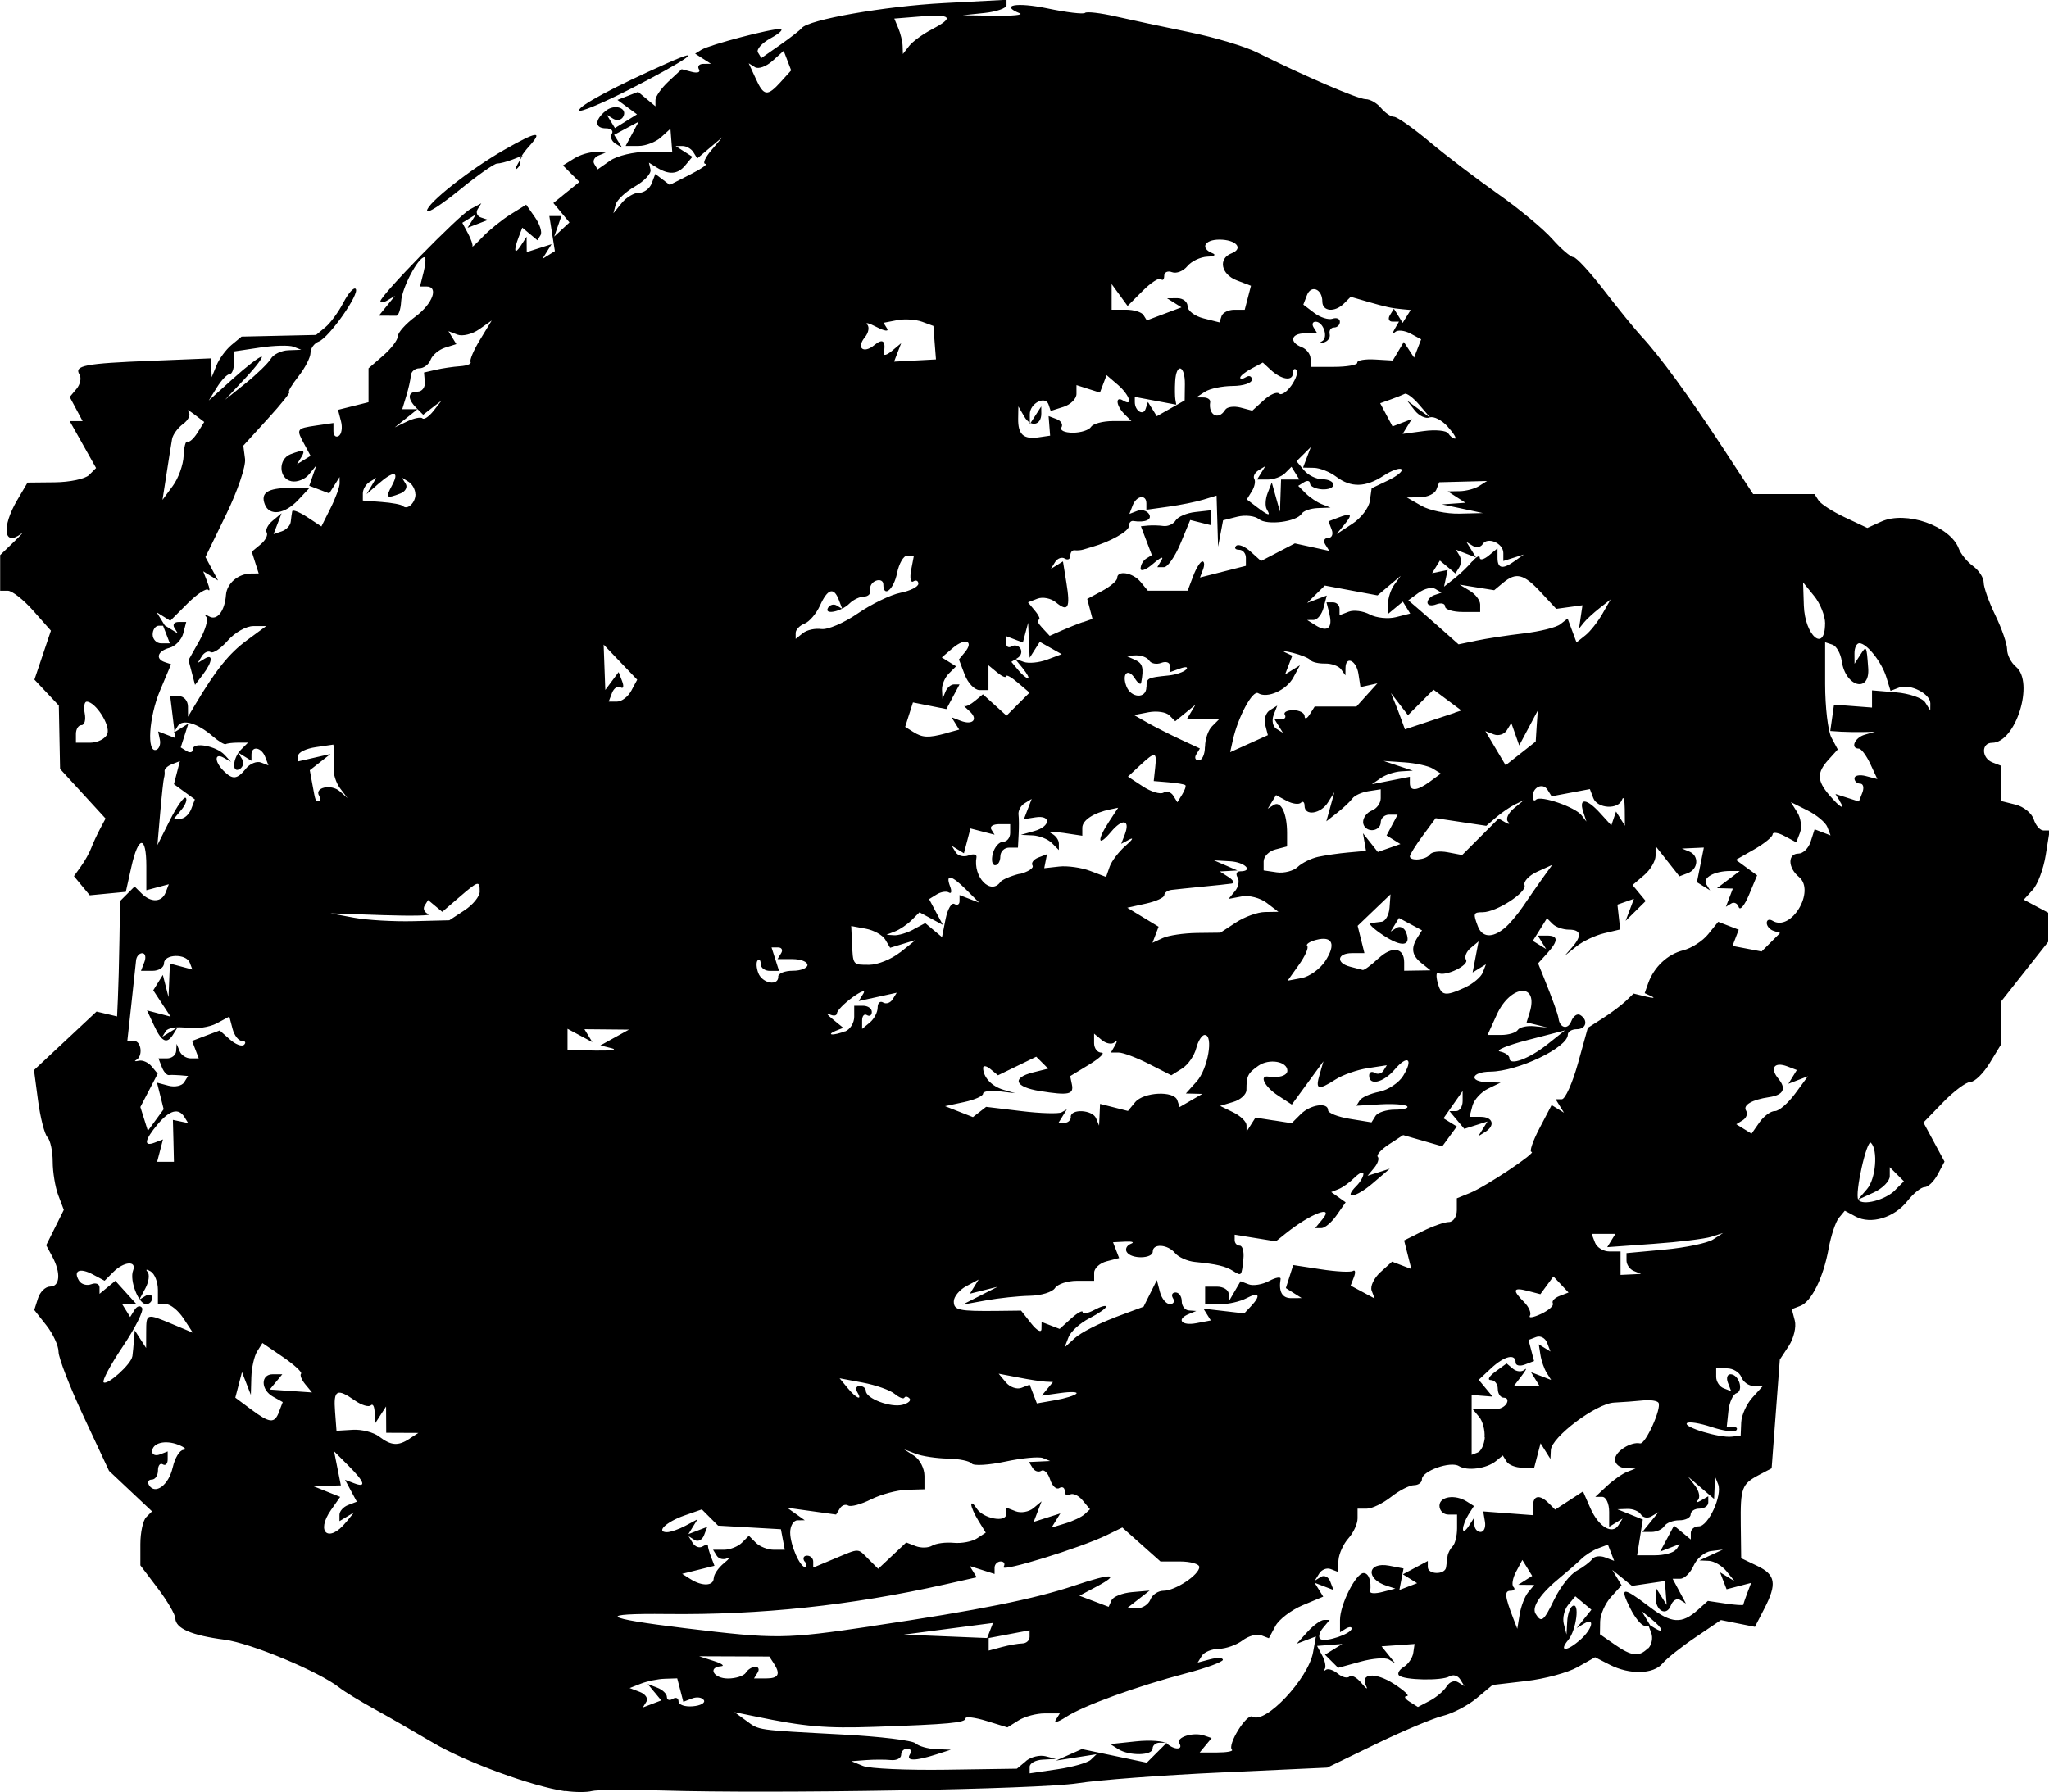 <?xml version="1.0" encoding="UTF-8" standalone="no"?>
<!-- Created with Inkscape (http://www.inkscape.org/) -->

<svg
   width="29.545mm"
   height="25.849mm"
   viewBox="0 0 29.545 25.849"
   version="1.1"
   id="svg5"
   xml:space="preserve"
   inkscape:export-filename="bitmap.svg"
   inkscape:export-xdpi="96"
   inkscape:export-ydpi="96"
   xmlns:inkscape="http://www.inkscape.org/namespaces/inkscape"
   xmlns:sodipodi="http://sodipodi.sourceforge.net/DTD/sodipodi-0.dtd"
   xmlns="http://www.w3.org/2000/svg"
   xmlns:svg="http://www.w3.org/2000/svg"><sodipodi:namedview
     id="namedview7"
     pagecolor="#ffffff"
     bordercolor="#111111"
     borderopacity="1"
     inkscape:showpageshadow="0"
     inkscape:pageopacity="0"
     inkscape:pagecheckerboard="1"
     inkscape:deskcolor="#d1d1d1"
     inkscape:document-units="mm"
     showgrid="false" /><defs
     id="defs2" /><g
     inkscape:label="Layer 1"
     inkscape:groupmode="layer"
     id="layer1"
     transform="translate(-14.207,-19.329)"><path
       style="fill:#000000;stroke-width:0.084"
       d="m 22.348,45.162 c -0.472,-0.069 -1.433,-0.422 -1.898,-0.698 -0.255,-0.151 -0.635,-0.37 -0.844,-0.485 -0.209,-0.115 -0.437,-0.255 -0.506,-0.31 -0.293,-0.231 -1.275,-0.642 -1.656,-0.691 -0.475,-0.062 -0.705,-0.162 -0.709,-0.307 -10e-4,-0.056 -0.115,-0.252 -0.253,-0.434 l -0.251,-0.331 v -0.306 c 0,-0.168 0.038,-0.343 0.084,-0.389 l 0.084,-0.084 -0.31,-0.292 -0.31,-0.292 -0.364,-0.779 c -0.2,-0.428 -0.364,-0.85 -0.364,-0.938 0,-0.087 -0.079,-0.259 -0.175,-0.381 l -0.175,-0.222 0.054,-0.169 c 0.029,-0.093 0.108,-0.169 0.175,-0.169 0.142,0 0.157,-0.197 0.032,-0.43 l -0.089,-0.166 0.127,-0.255 0.127,-0.255 -0.08,-0.211 c -0.044,-0.116 -0.08,-0.334 -0.08,-0.484 0,-0.15 -0.034,-0.309 -0.076,-0.353 -0.042,-0.044 -0.102,-0.28 -0.135,-0.524 l -0.059,-0.444 0.451,-0.422 0.451,-0.422 0.148,0.035 0.148,0.035 0.012,-0.266 c 0.007,-0.146 0.017,-0.521 0.022,-0.832 l 0.009,-0.566 0.105,-0.105 0.105,-0.105 0.101,0.101 c 0.135,0.135 0.292,0.128 0.347,-0.016 l 0.045,-0.117 -0.162,0.043 -0.162,0.043 v -0.347 c 0,-0.451 -0.115,-0.445 -0.216,0.011 l -0.08,0.359 -0.26,0.025 -0.26,0.025 -0.114,-0.138 -0.114,-0.138 0.101,-0.141 c 0.056,-0.077 0.123,-0.198 0.149,-0.267 0.026,-0.07 0.084,-0.193 0.127,-0.275 l 0.079,-0.148 -0.328,-0.358 -0.328,-0.358 -0.009,-0.457 -0.009,-0.457 -0.176,-0.187 -0.176,-0.187 0.119,-0.353 0.119,-0.353 -0.255,-0.288 c -0.14,-0.159 -0.305,-0.288 -0.366,-0.288 h -0.111 v -0.257 -0.257 l 0.193,-0.186 c 0.106,-0.102 0.155,-0.157 0.11,-0.122 -0.252,0.192 -0.286,-0.095 -0.057,-0.485 l 0.149,-0.253 0.393,-0.004 c 0.216,-0.002 0.438,-0.049 0.494,-0.105 l 0.101,-0.101 -0.19,-0.338 -0.19,-0.338 h 0.093 0.093 l -0.093,-0.174 -0.093,-0.174 0.098,-0.117 c 0.054,-0.065 0.073,-0.157 0.043,-0.206 -0.081,-0.131 0.075,-0.161 1.031,-0.199 l 0.865,-0.035 0.005,0.136 0.005,0.136 0.07,-0.172 c 0.038,-0.094 0.135,-0.226 0.215,-0.293 l 0.146,-0.121 0.537,-0.012 0.537,-0.012 0.134,-0.111 c 0.074,-0.061 0.191,-0.222 0.261,-0.357 0.07,-0.135 0.149,-0.224 0.176,-0.197 0.065,0.065 -0.381,0.702 -0.532,0.76 -0.066,0.025 -0.119,0.099 -0.119,0.164 0,0.065 -0.079,0.218 -0.175,0.34 -0.096,0.122 -0.155,0.222 -0.131,0.222 0.024,0 -0.115,0.175 -0.31,0.388 l -0.353,0.388 0.025,0.191 c 0.014,0.105 -0.109,0.466 -0.273,0.803 l -0.298,0.612 0.091,0.169 0.091,0.169 -0.107,-0.066 -0.107,-0.066 0.061,0.159 c 0.034,0.087 0.038,0.136 0.011,0.108 -0.028,-0.028 -0.162,0.061 -0.299,0.198 l -0.248,0.248 -0.098,-0.061 -0.098,-0.061 0.06,0.097 0.06,0.097 h -0.089 c -0.049,0 -0.089,0.057 -0.089,0.127 0,0.07 0.056,0.127 0.124,0.127 h 0.124 l -0.054,-0.14 -0.054,-0.14 0.112,0.069 0.112,0.069 -0.051,-0.083 c -0.028,-0.046 -10e-4,-0.083 0.06,-0.083 h 0.111 l -0.043,0.166 c -0.024,0.091 -0.114,0.184 -0.199,0.207 -0.171,0.045 -0.208,0.159 -0.066,0.206 l 0.09,0.03 -0.159,0.378 c -0.162,0.384 -0.195,0.906 -0.055,0.857 0.042,-0.015 0.066,-0.081 0.052,-0.146 l -0.025,-0.12 0.124,0.048 0.124,0.048 -0.037,-0.302 -0.037,-0.302 h 0.127 c 0.07,0 0.128,0.066 0.129,0.148 l 10e-4,0.148 0.104,-0.175 c 0.296,-0.498 0.487,-0.737 0.742,-0.925 l 0.281,-0.207 h -0.186 c -0.102,0 -0.267,0.094 -0.367,0.208 -0.1,0.114 -0.21,0.19 -0.247,0.167 -0.036,-0.022 -0.093,0.004 -0.127,0.058 l -0.061,0.099 0.097,-0.06 c 0.13,-0.081 0.119,0.041 -0.021,0.226 l -0.114,0.15 -0.047,-0.179 -0.047,-0.179 0.157,-0.279 c 0.086,-0.154 0.131,-0.308 0.1,-0.343 -0.032,-0.035 -0.013,-0.038 0.042,-0.007 0.113,0.065 0.224,-0.078 0.241,-0.31 0.012,-0.166 0.176,-0.307 0.361,-0.309 l 0.111,-0.001 -0.05,-0.157 -0.05,-0.157 0.128,-0.106 c 0.07,-0.058 0.109,-0.135 0.087,-0.171 -0.022,-0.036 0.017,-0.113 0.087,-0.171 l 0.128,-0.106 -0.058,0.15 -0.058,0.15 0.119,-0.04 c 0.065,-0.022 0.124,-0.084 0.129,-0.138 0.006,-0.054 0.015,-0.122 0.021,-0.15 0.006,-0.029 0.103,0.009 0.216,0.083 l 0.205,0.135 0.132,-0.264 c 0.073,-0.145 0.131,-0.306 0.131,-0.357 l -0.001,-0.092 -0.074,0.118 -0.075,0.118 -0.144,-0.055 -0.144,-0.055 0.051,-0.147 0.051,-0.147 -0.106,0.13 c -0.058,0.071 -0.172,0.116 -0.253,0.099 -0.184,-0.038 -0.194,-0.319 -0.014,-0.389 0.191,-0.073 0.222,-0.064 0.154,0.046 l -0.06,0.097 0.098,-0.06 0.098,-0.06 -0.085,-0.158 C 18.474,25.516 18.479,25.509 18.762,25.467 l 0.253,-0.037 v 0.117 c 0,0.064 0.034,0.096 0.076,0.07 0.042,-0.026 0.057,-0.121 0.033,-0.212 l -0.043,-0.165 0.22,-0.055 0.22,-0.055 v -0.245 -0.244 l 0.211,-0.183 c 0.116,-0.101 0.211,-0.226 0.211,-0.279 0,-0.052 0.114,-0.18 0.253,-0.283 0.25,-0.185 0.342,-0.435 0.16,-0.435 h -0.093 l 0.053,-0.211 c 0.029,-0.116 0.034,-0.211 0.011,-0.211 -0.092,0 -0.326,0.445 -0.336,0.639 -0.006,0.113 -0.038,0.206 -0.071,0.205 -0.033,-5.24e-4 -0.103,-9.53e-4 -0.155,-9.53e-4 h -0.095 l 0.116,-0.143 0.116,-0.143 -0.105,0.063 c -0.058,0.035 -0.105,0.042 -0.105,0.015 0,-0.082 1.128,-1.238 1.296,-1.328 l 0.159,-0.085 -0.053,0.086 c -0.029,0.047 -0.007,0.101 0.049,0.119 l 0.102,0.034 -0.148,0.057 -0.148,0.057 0.06,-0.096 0.06,-0.096 -0.098,0.06 -0.098,0.06 0.082,0.153 c 0.045,0.084 0.073,0.168 0.064,0.188 -0.01,0.02 0.058,-0.044 0.151,-0.141 0.093,-0.097 0.271,-0.241 0.396,-0.319 l 0.228,-0.142 0.127,0.182 c 0.07,0.1 0.106,0.215 0.081,0.256 l -0.046,0.075 -0.109,-0.091 -0.109,-0.091 -0.052,0.136 c -0.077,0.202 -0.061,0.266 0.032,0.122 l 0.082,-0.127 10e-4,0.111 0.001,0.111 0.179,-0.057 0.179,-0.057 -0.066,0.106 -0.066,0.106 0.09,-0.056 0.09,-0.056 -0.04,-0.253 -0.04,-0.253 h 0.087 0.087 l -0.052,0.148 -0.052,0.148 0.11,-0.102 0.11,-0.102 -0.116,-0.14 -0.116,-0.14 0.188,-0.152 0.188,-0.152 -0.119,-0.119 -0.119,-0.119 0.159,-0.099 c 0.087,-0.055 0.226,-0.096 0.308,-0.093 l 0.149,0.007 -0.106,0.043 c -0.058,0.024 -0.084,0.078 -0.058,0.121 l 0.048,0.078 0.182,-0.127 c 0.1,-0.07 0.342,-0.127 0.538,-0.127 h 0.356 l -0.013,-0.166 -0.013,-0.166 -0.137,0.124 c -0.075,0.068 -0.22,0.124 -0.323,0.124 h -0.186 l 0.094,-0.175 0.094,-0.175 -0.177,0.095 -0.177,0.095 0.058,0.093 0.058,0.093 -0.099,-0.061 c -0.054,-0.034 -0.077,-0.096 -0.05,-0.14 0.027,-0.043 -0.011,-0.079 -0.083,-0.079 -0.165,0 -0.169,-0.117 -0.009,-0.25 0.134,-0.111 0.332,-0.041 0.252,0.088 -0.027,0.044 -0.091,0.054 -0.141,0.023 l -0.092,-0.057 0.059,0.096 0.059,0.096 0.159,-0.099 0.159,-0.099 -0.141,-0.104 -0.141,-0.104 0.149,-0.058 0.149,-0.058 0.125,0.104 0.125,0.104 v -0.091 c 0,-0.05 0.085,-0.171 0.189,-0.268 l 0.189,-0.176 0.148,0.039 c 0.082,0.021 0.127,0.004 0.101,-0.038 -0.026,-0.042 0.002,-0.077 0.063,-0.078 l 0.11,-0.001 -0.114,-0.073 -0.114,-0.073 0.092,-0.057 c 0.115,-0.071 0.994,-0.303 1.132,-0.298 0.056,0.002 -0.004,0.061 -0.133,0.131 -0.129,0.07 -0.212,0.163 -0.185,0.207 l 0.049,0.08 0.27,-0.189 c 0.148,-0.104 0.289,-0.213 0.312,-0.243 0.095,-0.122 1.195,-0.315 2.046,-0.36 l 0.907,-0.048 v 0.078 c 0,0.043 -0.142,0.093 -0.316,0.112 l -0.316,0.033 0.464,0.007 c 0.255,0.004 0.417,-0.012 0.359,-0.035 -0.294,-0.119 -0.044,-0.163 0.398,-0.071 0.277,0.058 0.521,0.087 0.543,0.065 0.022,-0.022 0.223,0.001 0.446,0.052 0.223,0.051 0.702,0.153 1.064,0.227 0.362,0.074 0.799,0.205 0.97,0.291 0.678,0.339 1.457,0.674 1.567,0.674 0.064,0 0.163,0.057 0.221,0.127 0.058,0.07 0.142,0.127 0.187,0.127 0.045,0 0.278,0.164 0.517,0.364 0.239,0.2 0.682,0.537 0.984,0.75 0.302,0.212 0.653,0.504 0.781,0.648 0.128,0.145 0.266,0.263 0.306,0.263 0.04,0 0.239,0.216 0.442,0.48 0.203,0.264 0.445,0.561 0.537,0.661 0.26,0.278 0.684,0.859 1.17,1.601 l 0.442,0.675 h 0.442 0.442 l 0.06,0.093 c 0.033,0.051 0.204,0.161 0.381,0.244 l 0.321,0.151 0.201,-0.091 c 0.354,-0.162 0.996,0.062 1.118,0.389 0.029,0.078 0.122,0.192 0.206,0.253 0.084,0.061 0.153,0.167 0.153,0.236 0,0.069 0.076,0.283 0.169,0.475 0.093,0.192 0.169,0.413 0.169,0.492 0,0.078 0.057,0.19 0.127,0.248 0.27,0.224 -0.003,1.097 -0.343,1.097 -0.16,0 -0.155,0.222 0.006,0.284 l 0.127,0.049 v 0.254 0.254 l 0.208,0.052 c 0.114,0.029 0.231,0.124 0.259,0.212 0.028,0.088 0.091,0.16 0.14,0.16 h 0.089 l -0.057,0.356 c -0.031,0.196 -0.115,0.421 -0.186,0.499 l -0.13,0.143 0.176,0.094 0.176,0.094 v 0.21 0.21 l -0.337,0.427 -0.337,0.427 -3.4e-4,0.309 -3.4e-4,0.309 -0.167,0.274 c -0.092,0.151 -0.217,0.274 -0.278,0.274 -0.061,0 -0.239,0.132 -0.395,0.293 l -0.284,0.293 0.152,0.282 0.152,0.282 -0.098,0.184 c -0.054,0.101 -0.139,0.184 -0.189,0.184 -0.05,0 -0.162,0.091 -0.249,0.201 -0.189,0.24 -0.525,0.341 -0.744,0.224 l -0.158,-0.085 -0.086,0.104 c -0.047,0.057 -0.113,0.256 -0.147,0.441 -0.076,0.42 -0.247,0.766 -0.408,0.828 l -0.123,0.047 0.043,0.165 c 0.024,0.091 -0.015,0.255 -0.086,0.364 l -0.13,0.198 -0.059,0.784 -0.059,0.784 -0.177,0.093 c -0.255,0.134 -0.274,0.186 -0.268,0.722 l 0.006,0.482 0.232,0.111 c 0.266,0.127 0.287,0.258 0.099,0.621 l -0.133,0.258 -0.245,-0.049 -0.245,-0.049 -0.368,0.249 c -0.203,0.137 -0.416,0.306 -0.475,0.377 -0.13,0.157 -0.475,0.165 -0.761,0.018 l -0.211,-0.108 -0.253,0.143 c -0.139,0.079 -0.472,0.169 -0.739,0.2 l -0.486,0.057 -0.231,0.192 c -0.127,0.106 -0.345,0.219 -0.484,0.253 -0.139,0.034 -0.572,0.215 -0.961,0.404 l -0.708,0.343 -1.527,0.07 c -0.84,0.038 -1.774,0.108 -2.076,0.156 -0.557,0.087 -4.376,0.153 -5.989,0.104 -0.487,-0.015 -0.943,-0.011 -1.012,0.008 -0.07,0.019 -0.24,0.019 -0.379,-10e-4 z m 6.651,-0.433 c 0.072,-0.06 0.199,-0.091 0.283,-0.07 l 0.152,0.039 -0.19,0.01 c -0.104,0.005 -0.19,0.052 -0.19,0.104 v 0.094 l 0.401,-0.059 c 0.22,-0.032 0.437,-0.094 0.482,-0.138 l 0.082,-0.079 -0.293,0.046 -0.293,0.046 0.187,-0.083 0.187,-0.083 0.468,0.098 0.468,0.098 0.144,-0.144 0.144,-0.144 h -0.102 c -0.056,0 -0.102,0.038 -0.102,0.084 0,0.103 -0.337,0.109 -0.495,0.009 l -0.116,-0.073 0.369,-0.039 c 0.203,-0.022 0.405,-0.007 0.449,0.032 0.106,0.095 0.238,0.092 0.179,-0.003 -0.054,-0.087 0.197,-0.168 0.356,-0.114 l 0.109,0.037 -0.086,0.104 -0.086,0.104 h 0.252 c 0.138,0 0.234,-0.018 0.213,-0.039 -0.071,-0.071 0.214,-0.53 0.297,-0.478 0.183,0.113 0.803,-0.546 0.872,-0.926 l 0.042,-0.231 -0.139,0.053 -0.139,0.053 0.156,-0.172 c 0.086,-0.095 0.193,-0.172 0.238,-0.172 h 0.082 l -0.099,0.119 c -0.054,0.066 -0.069,0.137 -0.031,0.159 0.079,0.046 0.447,-0.08 0.447,-0.154 0,-0.027 -0.038,-0.026 -0.084,0.002 l -0.084,0.052 v -0.178 c 0,-0.221 0.229,-0.676 0.34,-0.676 0.074,0 0.115,0.115 0.095,0.266 -0.004,0.03 0.076,0.033 0.178,0.006 l 0.185,-0.048 -0.124,-0.04 c -0.311,-0.1 -0.28,-0.35 0.036,-0.29 l 0.206,0.04 -0.03,0.155 -0.03,0.155 0.128,-0.049 0.128,-0.049 -0.103,-0.064 -0.103,-0.064 0.18,-0.096 0.18,-0.096 v 0.087 c 0,0.112 0.25,0.115 0.264,0.003 0.006,-0.046 0.015,-0.119 0.021,-0.162 0.006,-0.043 0.039,-0.106 0.074,-0.141 0.035,-0.035 0.063,-0.152 0.063,-0.26 v -0.197 h -0.127 c -0.07,0 -0.127,-0.057 -0.127,-0.127 0,-0.134 0.226,-0.168 0.396,-0.06 l 0.101,0.064 -0.079,0.124 c -0.043,0.068 -0.079,0.162 -0.079,0.209 0,0.046 0.037,0.027 0.082,-0.042 l 0.082,-0.127 0.001,0.105 c 6.8e-4,0.058 0.041,0.105 0.089,0.105 0.048,0 0.077,-0.066 0.063,-0.148 l -0.025,-0.148 0.359,0.027 0.359,0.027 v -0.132 c 0,-0.154 0.096,-0.171 0.227,-0.04 l 0.092,0.092 0.201,-0.131 0.201,-0.131 0.107,0.243 c 0.119,0.268 0.316,0.386 0.406,0.241 l 0.058,-0.094 -0.097,0.06 -0.097,0.06 v -0.216 c 0,-0.119 -0.045,-0.216 -0.1,-0.216 h -0.1 l 0.167,-0.156 c 0.092,-0.086 0.223,-0.178 0.29,-0.204 l 0.123,-0.048 -0.148,-0.007 c -0.081,-0.004 -0.148,-0.059 -0.148,-0.124 0,-0.115 0.229,-0.261 0.362,-0.232 0.077,0.017 0.314,-0.508 0.265,-0.587 -0.018,-0.029 -0.119,-0.044 -0.224,-0.033 -0.106,0.011 -0.292,0.025 -0.415,0.031 -0.257,0.012 -0.905,0.498 -0.913,0.686 l -0.006,0.127 -0.071,-0.113 -0.071,-0.113 -0.046,0.176 -0.046,0.176 h -0.172 c -0.094,0 -0.196,-0.04 -0.226,-0.088 l -0.055,-0.088 -0.098,0.08 c -0.134,0.11 -0.414,0.148 -0.534,0.073 -0.121,-0.076 -0.534,0.071 -0.534,0.19 0,0.048 -0.052,0.086 -0.115,0.086 -0.063,0 -0.212,0.076 -0.33,0.169 -0.118,0.093 -0.275,0.169 -0.349,0.169 h -0.134 v 0.141 c 0,0.077 -0.059,0.206 -0.131,0.286 -0.072,0.08 -0.137,0.221 -0.144,0.314 l -0.013,0.169 -0.101,-0.039 c -0.055,-0.021 -0.129,0.008 -0.164,0.065 l -0.064,0.103 0.088,-0.055 c 0.049,-0.03 0.11,6e-5 0.135,0.067 l 0.047,0.122 -0.136,-0.052 -0.136,-0.052 0.062,0.1 0.062,0.1 -0.298,0.125 c -0.164,0.069 -0.341,0.204 -0.392,0.3 l -0.094,0.175 -0.112,-0.043 c -0.061,-0.024 -0.182,0.01 -0.268,0.075 -0.086,0.065 -0.239,0.119 -0.341,0.121 -0.102,10e-4 -0.212,0.047 -0.245,0.1 l -0.06,0.098 0.182,-0.048 c 0.1,-0.026 0.182,-0.023 0.181,0.008 -2.5e-4,0.03 -0.237,0.118 -0.527,0.194 -0.717,0.189 -1.487,0.468 -1.735,0.631 -0.113,0.074 -0.179,0.092 -0.147,0.041 l 0.058,-0.093 h -0.217 c -0.119,0 -0.289,0.045 -0.378,0.101 l -0.161,0.101 -0.302,-0.093 c -0.166,-0.051 -0.302,-0.068 -0.302,-0.037 0,0.063 -0.236,0.085 -1.308,0.122 -0.712,0.024 -1.005,-10e-4 -1.729,-0.151 l -0.295,-0.061 0.169,0.123 c 0.194,0.142 0.126,0.132 1.392,0.2 0.534,0.028 1.006,0.085 1.05,0.127 0.044,0.041 0.177,0.079 0.295,0.084 l 0.215,0.008 -0.211,0.068 c -0.303,0.097 -0.44,0.097 -0.38,0 0.029,-0.046 0.012,-0.084 -0.037,-0.084 -0.049,0 -0.089,0.04 -0.089,0.09 0,0.049 -0.066,0.083 -0.148,0.075 -0.081,-0.008 -0.243,-0.008 -0.359,5.9e-4 l -0.211,0.016 0.169,0.069 c 0.093,0.038 0.63,0.062 1.193,0.054 l 1.025,-0.015 0.131,-0.109 z m -5.354,-0.992 -0.098,-0.119 0.138,0.053 c 0.076,0.029 0.138,0.089 0.138,0.133 0,0.044 0.038,0.057 0.084,0.028 0.046,-0.029 0.084,-0.012 0.084,0.036 0,0.049 0.092,0.081 0.205,0.071 0.113,-0.009 0.185,-0.05 0.16,-0.089 -0.025,-0.04 -0.101,-0.051 -0.17,-0.024 l -0.126,0.048 -0.044,-0.169 -0.044,-0.169 -0.18,0.006 c -0.099,0.003 -0.253,0.035 -0.343,0.07 l -0.163,0.064 0.147,0.056 c 0.081,0.031 0.123,0.094 0.095,0.14 l -0.052,0.084 0.133,-0.051 0.133,-0.051 -0.098,-0.119 z m 11.424,-0.087 c 0.038,-0.064 0.11,-0.09 0.161,-0.059 l 0.092,0.057 -0.061,-0.099 c -0.034,-0.054 -0.102,-0.073 -0.153,-0.042 -0.108,0.067 -0.658,0.056 -0.729,-0.014 -0.027,-0.027 0.004,-0.082 0.069,-0.122 0.065,-0.04 0.127,-0.131 0.137,-0.202 l 0.019,-0.129 -0.238,0.017 -0.238,0.017 0.098,0.122 0.098,0.122 -0.092,-0.055 c -0.051,-0.03 -0.236,-0.016 -0.411,0.033 l -0.319,0.088 -0.095,-0.095 -0.095,-0.095 0.125,-0.077 0.125,-0.077 -0.182,0.014 -0.182,0.014 0.075,0.14 c 0.041,0.077 0.057,0.164 0.036,0.193 -0.022,0.029 -0.014,0.035 0.016,0.012 0.03,-0.023 0.107,0.002 0.171,0.054 0.063,0.053 0.139,0.072 0.168,0.043 0.029,-0.029 0.107,0.013 0.173,0.093 0.066,0.081 0.098,0.101 0.07,0.047 -0.095,-0.189 0.128,-0.208 0.398,-0.035 0.149,0.096 0.234,0.175 0.187,0.177 -0.046,10e-4 -0.029,0.037 0.038,0.08 l 0.122,0.077 0.173,-0.091 c 0.095,-0.05 0.204,-0.143 0.242,-0.207 z M 24.962,43.453 c 0.029,-0.046 0.09,-0.084 0.137,-0.084 0.046,0 0.061,0.038 0.032,0.084 l -0.052,0.084 h 0.174 c 0.182,0 0.213,-0.063 0.109,-0.221 l -0.062,-0.095 -0.506,-0.002 -0.506,-0.002 0.211,0.068 c 0.116,0.037 0.163,0.071 0.105,0.076 -0.198,0.016 -0.106,0.177 0.1,0.177 0.113,0 0.229,-0.038 0.258,-0.084 z m 13.01,-0.348 c 0.052,-0.052 0.072,-0.153 0.045,-0.225 l -0.05,-0.13 0.099,0.061 c 0.149,0.092 0.118,0.003 -0.044,-0.128 l -0.143,-0.116 0.063,0.105 0.063,0.105 h -0.083 c -0.046,0 -0.14,-0.114 -0.209,-0.253 -0.156,-0.312 -0.111,-0.316 0.275,-0.022 0.321,0.245 0.467,0.255 0.701,0.046 l 0.144,-0.129 0.256,0.038 c 0.141,0.021 0.256,0.028 0.256,0.017 0,-0.011 0.025,-0.087 0.056,-0.168 l 0.056,-0.147 -0.177,0.046 -0.177,0.046 -0.047,-0.122 -0.047,-0.122 0.104,0.063 0.104,0.063 -0.116,-0.143 c -0.064,-0.079 -0.178,-0.145 -0.253,-0.149 l -0.137,-0.006 0.169,-0.078 0.169,-0.078 -0.169,0.021 c -0.093,0.011 -0.206,0.106 -0.252,0.21 -0.046,0.104 -0.133,0.189 -0.193,0.189 h -0.11 l 0.096,0.179 0.096,0.179 -0.084,-0.052 c -0.046,-0.029 -0.107,0.007 -0.134,0.08 -0.062,0.162 -0.221,0.078 -0.219,-0.116 l 0.001,-0.143 0.079,0.125 0.079,0.125 -0.013,-0.172 -0.013,-0.172 -0.237,0.035 -0.237,0.035 -0.142,-0.115 -0.142,-0.115 0.067,0.111 0.067,0.111 -0.153,0.169 c -0.084,0.093 -0.154,0.252 -0.156,0.353 l -0.003,0.184 0.211,0.147 c 0.246,0.172 0.353,0.184 0.483,0.053 z m -9.024,-0.073 c 0.058,-6.8e-4 0.105,-0.043 0.105,-0.095 v -0.094 l -0.307,0.058 -0.307,0.058 0.043,-0.111 0.043,-0.111 -0.643,0.084 -0.643,0.084 0.612,0.025 0.612,0.025 v 0.09 0.09 l 0.19,-0.051 c 0.104,-0.028 0.237,-0.051 0.295,-0.052 z m 8.05,-0.056 c 0.174,-0.158 0.21,-0.326 0.049,-0.229 l -0.105,0.063 0.106,-0.132 0.106,-0.132 -0.116,-0.097 -0.116,-0.097 -0.103,0.124 c -0.056,0.068 -0.085,0.192 -0.063,0.275 l 0.039,0.152 0.01,-0.185 c 0.005,-0.102 0.039,-0.203 0.076,-0.225 0.109,-0.067 0.057,0.347 -0.061,0.489 -0.145,0.175 -0.017,0.169 0.179,-0.008 z m -10.205,-0.196 c 1.524,-0.226 2.333,-0.389 2.911,-0.584 0.54,-0.182 0.673,-0.173 0.306,0.021 l -0.239,0.127 0.211,0.08 0.211,0.08 0.042,-0.095 c 0.023,-0.052 0.156,-0.105 0.295,-0.117 l 0.253,-0.022 -0.164,0.128 -0.164,0.128 H 30.601 c 0.08,0 0.167,-0.057 0.194,-0.127 0.027,-0.07 0.112,-0.127 0.189,-0.127 0.169,0 0.516,-0.23 0.516,-0.342 0,-0.044 -0.126,-0.08 -0.28,-0.08 h -0.28 l -0.275,-0.245 -0.275,-0.245 -0.225,0.11 c -0.374,0.183 -1.538,0.542 -1.487,0.458 0.026,-0.043 0.008,-0.078 -0.041,-0.078 -0.049,0 -0.089,0.041 -0.089,0.09 v 0.09 l -0.179,-0.057 -0.179,-0.057 0.05,0.081 0.05,0.081 -0.463,0.104 c -1.352,0.303 -2.651,0.441 -4,0.426 -1.034,-0.011 -0.944,0.059 0.26,0.205 1.315,0.159 1.429,0.158 2.708,-0.032 z m 9.45,-0.487 0.087,-0.105 -0.116,-0.001 -0.116,-10e-4 0.101,-0.064 0.101,-0.064 -0.071,-0.115 -0.071,-0.115 -0.09,0.169 c -0.05,0.093 -0.067,0.193 -0.037,0.222 0.029,0.029 0.01,0.053 -0.043,0.053 -0.092,0 -0.084,0.079 0.04,0.401 l 0.057,0.148 0.035,-0.211 c 0.019,-0.116 0.074,-0.258 0.122,-0.316 z m 0.382,0.092 c 0.082,-0.17 0.224,-0.35 0.317,-0.401 0.093,-0.051 0.193,-0.126 0.223,-0.168 0.03,-0.042 0.114,-0.053 0.186,-0.025 l 0.131,0.05 -0.045,-0.117 -0.045,-0.117 -0.141,0.053 c -0.077,0.029 -0.188,0.1 -0.246,0.157 -0.058,0.057 -0.191,0.173 -0.295,0.258 -0.287,0.233 -0.422,0.431 -0.361,0.529 0.084,0.137 0.117,0.111 0.276,-0.221 z m -12.126,-0.294 c 0,-0.053 0.066,-0.151 0.148,-0.217 0.081,-0.067 0.103,-0.099 0.048,-0.071 -0.055,0.027 -0.123,0.011 -0.153,-0.036 l -0.053,-0.086 h 0.157 c 0.086,0 0.202,-0.046 0.258,-0.101 l 0.101,-0.101 0.101,0.101 c 0.056,0.056 0.172,0.101 0.259,0.101 h 0.158 l -0.028,-0.148 -0.028,-0.148 -0.453,-0.026 -0.453,-0.026 -0.117,-0.117 -0.117,-0.117 -0.252,0.088 c -0.261,0.091 -0.417,0.24 -0.251,0.24 0.052,0 0.173,-0.042 0.268,-0.093 l 0.173,-0.093 -0.066,0.107 -0.066,0.107 0.136,-0.052 0.136,-0.052 -0.047,0.122 c -0.026,0.067 -0.087,0.097 -0.135,0.067 l -0.088,-0.055 0.061,0.099 c 0.034,0.054 0.096,0.077 0.14,0.05 0.043,-0.027 0.079,-0.03 0.079,-0.008 0,0.022 0.021,0.096 0.047,0.163 l 0.047,0.123 -0.233,0.058 -0.233,0.058 0.122,0.077 c 0.169,0.107 0.333,0.099 0.333,-0.016 z m 1.308,-0.241 c -0.029,-0.046 -0.012,-0.084 0.037,-0.084 0.049,0 0.089,0.038 0.089,0.086 v 0.086 l 0.306,-0.128 c 0.371,-0.155 0.329,-0.156 0.494,0.009 l 0.137,0.137 0.202,-0.19 0.202,-0.19 0.138,0.053 c 0.076,0.029 0.182,0.026 0.236,-0.007 0.054,-0.033 0.193,-0.052 0.309,-0.041 0.116,0.011 0.268,-0.018 0.337,-0.064 l 0.127,-0.083 -0.105,-0.17 c -0.058,-0.094 -0.105,-0.199 -0.104,-0.235 6.8e-4,-0.035 0.036,-0.01 0.077,0.056 0.093,0.147 0.427,0.21 0.427,0.081 v -0.093 l 0.137,0.053 c 0.075,0.029 0.19,0.009 0.255,-0.045 l 0.118,-0.098 -0.057,0.148 -0.057,0.148 0.192,-0.061 0.192,-0.061 -0.063,0.102 -0.063,0.102 0.2,-0.061 c 0.11,-0.033 0.235,-0.093 0.277,-0.132 l 0.077,-0.071 -0.107,-0.129 c -0.059,-0.071 -0.141,-0.108 -0.182,-0.083 -0.041,0.025 -0.075,0.004 -0.075,-0.048 0,-0.052 -0.035,-0.072 -0.078,-0.046 -0.043,0.027 -0.103,-0.029 -0.133,-0.123 -0.03,-0.094 -0.087,-0.151 -0.127,-0.126 -0.04,0.025 -0.096,0.006 -0.125,-0.041 l -0.053,-0.086 0.153,-0.007 0.153,-0.007 -0.105,-0.043 c -0.058,-0.023 -0.302,-4.2e-4 -0.542,0.051 -0.24,0.051 -0.458,0.064 -0.485,0.028 -0.027,-0.036 -0.181,-0.068 -0.344,-0.071 -0.162,-0.003 -0.371,-0.034 -0.464,-0.07 l -0.169,-0.065 0.148,0.095 c 0.081,0.052 0.148,0.182 0.148,0.289 v 0.194 l -0.254,0.007 c -0.14,0.004 -0.372,0.066 -0.516,0.138 -0.144,0.072 -0.293,0.112 -0.33,0.089 -0.038,-0.023 -0.092,-0.004 -0.121,0.044 l -0.053,0.086 -0.353,-0.049 -0.353,-0.049 0.127,0.09 0.127,0.09 -0.105,0.001 c -0.058,6.7e-4 -0.105,0.08 -0.105,0.176 0,0.179 0.14,0.501 0.219,0.501 0.024,0 0.021,-0.038 -0.008,-0.084 z m 12.569,-0.168 0.051,-0.083 -0.141,0.054 -0.141,0.054 0.1,-0.187 0.1,-0.187 0.121,0.1 0.121,0.1 v -0.095 c 0,-0.052 0.052,-0.095 0.116,-0.095 0.137,0 0.342,-0.448 0.278,-0.607 l -0.044,-0.11 -0.007,0.161 -0.007,0.161 -0.188,-0.161 -0.188,-0.161 0.103,0.134 c 0.057,0.074 0.075,0.165 0.041,0.203 -0.034,0.038 -0.015,0.042 0.043,0.008 l 0.105,-0.061 v 0.089 c 0,0.049 -0.057,0.089 -0.127,0.089 -0.07,0 -0.127,0.038 -0.127,0.084 0,0.046 -0.074,0.084 -0.164,0.084 -0.09,0 -0.187,0.038 -0.216,0.084 -0.029,0.046 -0.111,0.084 -0.184,0.084 h -0.132 l 0.116,-0.143 0.116,-0.143 -0.1,0.06 c -0.055,0.033 -0.123,0.021 -0.153,-0.026 -0.029,-0.047 -0.117,-0.083 -0.196,-0.08 l -0.143,0.005 0.183,0.074 0.183,0.074 -0.041,0.258 -0.041,0.258 h 0.253 c 0.139,0 0.276,-0.037 0.305,-0.083 z m -19.18,-0.397 0.116,-0.143 -0.105,0.063 -0.105,0.063 v -0.092 c 0,-0.051 0.056,-0.114 0.125,-0.14 l 0.125,-0.048 -0.085,-0.158 -0.085,-0.158 0.128,0.049 c 0.185,0.071 0.158,-0.015 -0.079,-0.253 l -0.207,-0.207 0.049,0.246 0.049,0.246 -0.2,0.005 -0.2,0.005 0.195,0.078 0.195,0.078 -0.132,0.188 c -0.227,0.323 -0.032,0.483 0.216,0.177 z m -2.498,-0.792 c 0.03,-0.135 0.099,-0.249 0.153,-0.252 0.054,-0.003 0.023,-0.036 -0.07,-0.073 -0.192,-0.076 -0.38,-0.028 -0.38,0.097 0,0.046 0.051,0.065 0.112,0.041 l 0.112,-0.043 v 0.115 c 0,0.063 -0.032,0.095 -0.07,0.071 -0.039,-0.024 -0.07,0.016 -0.07,0.088 0,0.072 -0.04,0.132 -0.089,0.132 -0.049,0 -0.067,0.036 -0.04,0.081 0.089,0.144 0.286,-0.004 0.341,-0.256 z m 18.915,-0.434 c 0.008,-0.101 -0.027,-0.233 -0.077,-0.293 l -0.091,-0.109 0.116,-0.01 c 0.064,-0.005 0.16,-0.004 0.215,0.002 0.054,0.007 0.123,-0.027 0.153,-0.074 0.029,-0.048 0.013,-0.087 -0.036,-0.087 -0.049,0 -0.089,-0.057 -0.089,-0.127 0,-0.07 -0.045,-0.127 -0.1,-0.127 -0.055,0 -0.027,-0.054 0.063,-0.12 l 0.164,-0.12 0.092,0.077 c 0.051,0.042 0.126,0.049 0.166,0.014 0.041,-0.034 0.023,0.004 -0.039,0.085 l -0.113,0.148 h 0.184 0.184 l -0.061,-0.099 -0.061,-0.099 0.145,0.056 0.145,0.056 -0.065,-0.104 c -0.036,-0.058 -0.076,-0.173 -0.089,-0.257 l -0.024,-0.153 0.084,0.052 0.084,0.052 -0.048,-0.126 c -0.026,-0.069 -0.098,-0.107 -0.158,-0.083 l -0.11,0.042 0.04,0.152 0.04,0.152 -0.133,0.051 c -0.073,0.028 -0.133,0.014 -0.133,-0.03 0,-0.133 -0.163,-0.094 -0.354,0.084 l -0.178,0.166 0.1,0.121 0.1,0.121 -0.151,-0.012 -0.151,-0.012 v 0.432 0.432 l 0.088,-0.034 c 0.048,-0.018 0.094,-0.116 0.102,-0.217 z m -15.5,0.019 0.127,-0.082 -0.232,-10e-4 -0.232,-0.001 -10e-4,-0.19 -0.001,-0.19 -0.082,0.127 -0.082,0.127 -0.001,-0.162 c -6.8e-4,-0.089 -0.025,-0.138 -0.055,-0.108 -0.029,0.029 -0.133,-0.002 -0.23,-0.07 -0.26,-0.182 -0.31,-0.154 -0.286,0.157 l 0.021,0.28 0.234,-0.014 c 0.129,-0.008 0.3,0.036 0.38,0.097 0.175,0.133 0.273,0.14 0.441,0.031 z m 19.201,-0.235 c 0.005,-0.105 0.078,-0.266 0.161,-0.357 l 0.151,-0.167 h -0.131 c -0.072,0 -0.152,-0.057 -0.179,-0.127 -0.027,-0.07 -0.119,-0.127 -0.206,-0.127 h -0.157 v 0.123 c 0,0.068 0.049,0.142 0.108,0.164 l 0.108,0.042 -0.047,-0.122 c -0.026,-0.067 -0.009,-0.122 0.037,-0.122 0.121,0 0.195,0.236 0.086,0.273 -0.051,0.017 -0.103,0.133 -0.116,0.259 l -0.024,0.228 h 0.093 c 0.051,0 0.07,0.023 0.042,0.051 -0.028,0.028 -0.189,0.005 -0.357,-0.051 -0.169,-0.056 -0.327,-0.081 -0.352,-0.055 -0.057,0.057 0.474,0.217 0.648,0.195 l 0.127,-0.015 z m -21.083,-0.155 0.053,-0.137 -0.14,-0.078 c -0.179,-0.1 -0.181,-0.323 -0.003,-0.323 h 0.137 l -0.091,0.11 -0.091,0.11 0.305,0.021 0.305,0.021 -0.097,-0.117 c -0.053,-0.064 -0.081,-0.133 -0.061,-0.153 0.02,-0.02 -0.097,-0.128 -0.26,-0.24 l -0.297,-0.203 -0.076,0.121 c -0.042,0.067 -0.08,0.235 -0.084,0.374 l -0.007,0.253 -0.064,-0.164 -0.064,-0.164 -0.048,0.184 -0.048,0.184 0.224,0.167 c 0.275,0.205 0.341,0.211 0.408,0.035 z m 9.091,-0.19 c -0.029,-0.029 -0.062,-0.034 -0.075,-0.01 -0.012,0.023 -0.075,-0.002 -0.141,-0.056 -0.065,-0.054 -0.27,-0.126 -0.456,-0.161 l -0.337,-0.063 0.116,0.14 c 0.126,0.153 0.221,0.191 0.137,0.055 -0.029,-0.046 -0.012,-0.084 0.037,-0.084 0.049,0 0.089,0.032 0.089,0.071 0,0.109 0.358,0.245 0.529,0.2 0.084,-0.022 0.129,-0.064 0.1,-0.092 z m 2.405,-0.068 c 0.025,-0.027 -0.078,-0.031 -0.227,-0.01 l -0.272,0.038 0.081,-0.098 0.081,-0.098 -0.104,-0.005 c -0.057,-0.002 -0.233,-0.029 -0.392,-0.06 l -0.287,-0.055 0.104,0.125 c 0.057,0.069 0.158,0.104 0.223,0.079 l 0.12,-0.046 0.052,0.135 0.052,0.135 0.263,-0.046 c 0.144,-0.025 0.283,-0.068 0.307,-0.095 z m -13.611,-0.538 c 0.006,-0.044 0.016,-0.146 0.022,-0.227 l 0.012,-0.148 0.082,0.127 0.082,0.127 10e-4,-0.232 c 0.001,-0.27 9.7e-4,-0.27 0.382,-0.11 l 0.291,0.122 -0.135,-0.206 c -0.074,-0.113 -0.188,-0.206 -0.252,-0.206 h -0.117 v -0.206 c 0,-0.113 -0.047,-0.233 -0.105,-0.267 -0.058,-0.033 -0.078,-0.031 -0.045,0.006 0.033,0.037 0.02,0.142 -0.029,0.235 l -0.09,0.168 0.093,-0.057 c 0.051,-0.032 0.093,-0.017 0.093,0.032 0,0.049 -0.039,0.089 -0.087,0.089 -0.109,0 -0.242,-0.343 -0.188,-0.485 0.056,-0.146 -0.132,-0.132 -0.285,0.021 l -0.126,0.126 -0.17,-0.091 c -0.189,-0.101 -0.288,-0.055 -0.198,0.091 0.033,0.053 0.112,0.075 0.177,0.05 0.065,-0.025 0.118,-0.004 0.118,0.047 v 0.092 l 0.114,-0.094 0.114,-0.094 0.152,0.168 0.152,0.168 H 16.071 15.968 l 0.058,0.093 0.058,0.093 0.063,-0.102 c 0.035,-0.056 0.084,-0.069 0.109,-0.028 0.025,0.041 -0.099,0.289 -0.276,0.552 -0.177,0.263 -0.303,0.497 -0.279,0.52 0.051,0.051 0.4,-0.263 0.414,-0.374 z m 14.16,-0.56 0.42,-0.156 0.096,-0.192 0.096,-0.192 0.045,0.173 c 0.025,0.095 0.089,0.173 0.143,0.173 0.053,0 0.074,-0.038 0.045,-0.084 -0.029,-0.046 -0.012,-0.084 0.037,-0.084 0.049,0 0.089,0.057 0.089,0.127 0,0.07 0.047,0.13 0.105,0.133 l 0.105,0.007 -0.105,0.043 c -0.188,0.076 -0.111,0.175 0.104,0.134 l 0.21,-0.04 -0.053,-0.085 -0.053,-0.085 0.294,0.034 0.294,0.034 0.098,-0.104 c 0.148,-0.158 0.117,-0.212 -0.066,-0.115 -0.09,0.048 -0.261,0.087 -0.38,0.087 h -0.216 v -0.127 -0.127 h 0.169 c 0.093,0 0.17,0.047 0.171,0.105 l 0.003,0.105 0.084,-0.144 0.084,-0.144 0.118,0.045 c 0.065,0.025 0.197,0.003 0.294,-0.049 0.097,-0.052 0.171,-0.064 0.165,-0.028 -0.031,0.183 0.023,0.278 0.156,0.276 l 0.148,-10e-4 -0.114,-0.072 -0.114,-0.072 0.053,-0.166 0.053,-0.166 0.399,0.061 c 0.22,0.034 0.427,0.045 0.462,0.024 0.034,-0.021 0.041,0.019 0.015,0.087 l -0.048,0.124 0.173,0.093 0.173,0.093 -0.043,-0.113 c -0.024,-0.062 0.033,-0.181 0.125,-0.265 l 0.169,-0.153 0.139,0.053 0.139,0.053 -0.052,-0.206 -0.052,-0.206 0.266,-0.133 c 0.146,-0.073 0.317,-0.133 0.38,-0.133 0.062,0 0.114,-0.077 0.114,-0.171 v -0.171 l 0.19,-0.077 c 0.227,-0.092 0.976,-0.593 0.887,-0.593 -0.034,-1.7e-4 0.017,-0.152 0.114,-0.338 l 0.176,-0.337 0.089,0.055 0.089,0.055 -0.06,-0.097 -0.06,-0.097 h 0.089 c 0.049,0 0.153,-0.232 0.232,-0.515 l 0.143,-0.515 0.216,-0.138 c 0.119,-0.076 0.267,-0.187 0.33,-0.247 l 0.114,-0.109 0.181,0.044 c 0.1,0.024 0.136,0.023 0.08,-0.003 l -0.101,-0.047 0.05,-0.142 c 0.084,-0.236 0.278,-0.419 0.506,-0.476 0.119,-0.03 0.281,-0.134 0.36,-0.233 l 0.144,-0.178 0.148,0.057 0.148,0.057 -0.045,0.117 -0.045,0.117 0.21,0.04 0.21,0.04 0.133,-0.133 0.133,-0.133 -0.096,-0.032 c -0.053,-0.018 -0.096,-0.069 -0.096,-0.114 0,-0.045 0.038,-0.059 0.084,-0.031 0.267,0.165 0.624,-0.43 0.38,-0.632 -0.161,-0.133 -0.164,-0.337 -0.006,-0.337 0.067,0 0.146,-0.079 0.176,-0.175 l 0.056,-0.175 0.115,0.044 0.115,0.044 -0.046,-0.12 c -0.025,-0.066 -0.154,-0.174 -0.286,-0.24 l -0.24,-0.12 0.093,0.149 c 0.051,0.082 0.068,0.212 0.039,0.29 l -0.054,0.141 -0.17,-0.091 c -0.093,-0.05 -0.17,-0.061 -0.171,-0.025 -2.5e-4,0.036 -0.12,0.134 -0.265,0.217 l -0.265,0.151 0.153,0.112 0.153,0.112 -0.116,0.279 c -0.064,0.153 -0.13,0.234 -0.149,0.179 -0.018,-0.055 -0.067,-0.078 -0.109,-0.052 l -0.076,0.047 0.05,-0.131 0.05,-0.131 -0.114,-0.003 -0.114,-0.003 0.164,-0.124 0.164,-0.124 h -0.136 c -0.228,0 -0.405,0.097 -0.347,0.191 l 0.055,0.089 -0.095,-0.059 -0.095,-0.059 0.05,-0.25 0.05,-0.25 -0.158,0.007 -0.158,0.007 0.105,0.043 c 0.144,0.058 0.133,0.253 -0.018,0.311 l -0.123,0.047 -0.172,-0.218 -0.172,-0.218 v 0.139 c 0,0.076 -0.074,0.203 -0.166,0.281 l -0.166,0.142 0.095,0.115 0.095,0.115 -0.145,0.143 -0.145,0.143 0.06,-0.159 0.06,-0.159 -0.119,0.042 -0.119,0.042 0.02,0.179 0.02,0.179 -0.231,0.055 c -0.127,0.03 -0.307,0.115 -0.399,0.189 l -0.169,0.134 0.105,-0.12 c 0.147,-0.168 0.131,-0.255 -0.046,-0.255 -0.084,0 -0.189,-0.037 -0.234,-0.082 l -0.082,-0.082 -0.102,0.163 -0.102,0.163 0.096,0.059 0.096,0.059 -0.06,-0.097 -0.06,-0.097 h 0.132 c 0.166,0 0.167,0.074 0.002,0.257 l -0.13,0.143 0.081,0.201 c 0.131,0.325 0.206,0.534 0.214,0.594 0.018,0.14 0.135,0.166 0.183,0.041 0.029,-0.076 0.087,-0.117 0.129,-0.091 0.12,0.074 0.088,0.205 -0.051,0.205 -0.07,0 -0.127,0.035 -0.127,0.077 0,0.187 -0.719,0.531 -1.118,0.535 -0.277,0.003 -0.316,0.144 -0.042,0.152 l 0.19,0.006 -0.182,0.088 c -0.1,0.049 -0.201,0.16 -0.224,0.247 l -0.042,0.159 h 0.161 c 0.178,0 0.215,0.126 0.063,0.219 l -0.097,0.06 0.066,-0.106 0.066,-0.106 -0.167,0.053 -0.167,0.053 -0.107,-0.128 -0.107,-0.128 h 0.095 c 0.052,0 0.095,-0.065 0.095,-0.145 v -0.145 l -0.138,0.197 -0.138,0.197 0.096,0.059 0.096,0.059 -0.105,0.143 -0.105,0.143 -0.282,-0.081 -0.282,-0.081 -0.205,0.134 c -0.113,0.074 -0.185,0.154 -0.161,0.179 0.024,0.024 10e-4,0.096 -0.051,0.159 l -0.096,0.115 0.16,-0.051 0.16,-0.051 -0.25,0.214 c -0.242,0.207 -0.431,0.236 -0.23,0.034 0.055,-0.055 0.1,-0.133 0.1,-0.173 0,-0.04 -0.056,-0.017 -0.125,0.051 -0.069,0.069 -0.173,0.145 -0.232,0.168 l -0.107,0.043 0.104,0.074 0.104,0.074 -0.13,0.186 c -0.071,0.102 -0.17,0.186 -0.22,0.186 h -0.09 l 0.105,-0.127 c 0.18,-0.217 -0.172,-0.082 -0.525,0.201 l -0.146,0.117 -0.297,-0.048 -0.297,-0.048 v 0.079 c 0,0.043 0.033,0.079 0.073,0.079 0.04,0 0.064,0.085 0.053,0.19 -0.026,0.253 -0.026,0.252 -0.147,0.176 -0.111,-0.07 -0.235,-0.099 -0.554,-0.131 -0.107,-0.011 -0.235,-0.068 -0.284,-0.127 -0.106,-0.128 -0.322,-0.143 -0.322,-0.023 0,0.106 -0.311,0.112 -0.375,0.007 -0.026,-0.042 0,-0.096 0.058,-0.118 0.058,-0.022 0.025,-0.037 -0.075,-0.032 l -0.181,0.009 0.044,0.114 0.044,0.114 -0.18,0.047 c -0.099,0.026 -0.18,0.1 -0.18,0.164 v 0.117 h -0.249 c -0.137,0 -0.279,0.048 -0.316,0.105 -0.037,0.058 -0.2,0.108 -0.363,0.111 -0.162,0.003 -0.447,0.033 -0.633,0.067 l -0.337,0.061 0.253,-0.129 0.253,-0.129 -0.2,0.05 -0.2,0.05 0.063,-0.102 0.063,-0.102 -0.179,0.096 c -0.098,0.053 -0.179,0.151 -0.179,0.219 0,0.128 0.069,0.143 0.633,0.137 l 0.337,-0.004 0.146,0.185 c 0.08,0.102 0.147,0.139 0.148,0.082 l 0.002,-0.103 0.13,0.05 0.13,0.05 0.166,-0.15 c 0.091,-0.082 0.166,-0.124 0.166,-0.092 0,0.032 0.076,0.018 0.169,-0.032 0.093,-0.05 0.169,-0.071 0.169,-0.047 0,0.024 -0.109,0.1 -0.243,0.169 -0.134,0.069 -0.268,0.191 -0.299,0.272 l -0.056,0.146 0.151,-0.137 c 0.083,-0.075 0.34,-0.207 0.572,-0.293 z m 6.322,-0.205 c -0.019,-0.031 0.024,-0.078 0.096,-0.106 l 0.13,-0.05 -0.109,-0.116 -0.109,-0.116 -0.094,0.128 -0.094,0.128 -0.181,-0.047 c -0.214,-0.056 -0.228,-0.014 -0.054,0.161 0.07,0.07 0.108,0.159 0.084,0.197 -0.024,0.038 0.049,0.026 0.161,-0.026 0.112,-0.053 0.188,-0.121 0.169,-0.152 z m 1.167,-0.467 c -0.058,-0.023 -0.105,-0.091 -0.105,-0.15 v -0.107 l 0.551,-0.051 c 0.303,-0.028 0.616,-0.094 0.696,-0.145 l 0.145,-0.094 -0.169,0.054 c -0.093,0.03 -0.468,0.076 -0.835,0.102 l -0.666,0.048 0.059,-0.096 0.059,-0.096 H 37.328 37.157 l 0.049,0.127 c 0.027,0.07 0.12,0.127 0.208,0.127 h 0.16 v 0.169 0.169 l 0.148,-0.007 0.148,-0.007 -0.105,-0.043 z m 3.767,-1.165 0.128,-0.128 -0.102,-0.102 -0.102,-0.102 v 0.13 c 0,0.071 -0.104,0.177 -0.23,0.235 l -0.23,0.105 0.133,-0.155 c 0.126,-0.147 0.16,-0.561 0.056,-0.666 -0.059,-0.059 -0.237,0.734 -0.183,0.82 0.057,0.092 0.388,0.007 0.532,-0.137 z m -24.824,-0.712 -0.008,-0.302 0.11,0.023 0.11,0.023 -0.053,-0.086 c -0.085,-0.137 -0.214,-0.102 -0.386,0.103 -0.191,0.228 -0.207,0.328 -0.044,0.265 l 0.12,-0.046 -0.042,0.161 -0.042,0.161 h 0.121 0.121 z m 23.092,-0.429 c 0.058,0 0.189,-0.113 0.291,-0.251 l 0.185,-0.251 -0.141,0.054 -0.141,0.054 0.061,-0.099 0.061,-0.099 -0.136,-0.052 c -0.189,-0.072 -0.258,0.024 -0.128,0.18 0.117,0.142 0.07,0.233 -0.136,0.263 -0.246,0.036 -0.381,0.115 -0.332,0.194 0.027,0.043 0.006,0.105 -0.046,0.138 l -0.095,0.059 0.11,0.068 0.11,0.068 0.114,-0.163 c 0.063,-0.09 0.162,-0.163 0.22,-0.163 z m -23.281,-0.219 -0.048,-0.191 0.167,0.044 c 0.092,0.024 0.192,0.002 0.224,-0.048 l 0.057,-0.092 -0.11,-0.01 c -0.061,-0.005 -0.135,-0.007 -0.166,-0.003 -0.03,0.004 -0.077,-0.048 -0.103,-0.117 l -0.048,-0.124 h 0.124 c 0.068,0 0.127,-0.047 0.131,-0.105 l 0.007,-0.105 0.043,0.105 c 0.023,0.058 0.095,0.105 0.159,0.105 h 0.117 l -0.048,-0.126 -0.048,-0.126 0.199,-0.076 0.199,-0.075 0.148,0.131 c 0.082,0.072 0.173,0.106 0.204,0.075 0.031,-0.031 0.016,-0.056 -0.033,-0.056 -0.049,0 -0.109,-0.079 -0.134,-0.175 l -0.046,-0.175 -0.185,0.099 c -0.102,0.054 -0.296,0.083 -0.432,0.063 -0.136,-0.02 -0.27,10e-4 -0.299,0.047 l -0.051,0.083 0.11,-0.068 0.11,-0.068 -0.06,0.097 c -0.092,0.15 -0.167,0.117 -0.278,-0.123 l -0.102,-0.219 0.17,0.045 0.17,0.045 -0.125,-0.19 -0.125,-0.19 0.069,-0.111 0.069,-0.111 0.041,0.16 0.041,0.16 0.01,-0.242 0.01,-0.242 0.162,0.043 0.162,0.043 -0.038,-0.099 c -0.052,-0.134 -0.371,-0.126 -0.371,0.01 0,0.06 -0.075,0.108 -0.166,0.108 h -0.166 l 0.049,-0.127 c 0.027,-0.07 0.013,-0.127 -0.031,-0.127 -0.044,0 -0.084,0.047 -0.089,0.105 -0.006,0.058 -0.036,0.343 -0.068,0.633 l -0.058,0.527 h 0.096 c 0.106,0 0.133,0.219 0.033,0.274 -0.035,0.019 -0.019,0.025 0.036,0.012 0.055,-0.013 0.138,0.024 0.186,0.082 l 0.087,0.105 -0.125,0.24 -0.125,0.24 0.054,0.172 0.054,0.172 0.114,-0.156 0.114,-0.156 z m 16.051,0.353 0.262,0.041 0.13,-0.13 c 0.14,-0.14 0.395,-0.177 0.395,-0.057 0,0.04 0.141,0.096 0.313,0.124 l 0.313,0.051 0.057,-0.092 c 0.031,-0.051 0.158,-0.092 0.281,-0.092 0.123,0 0.202,-0.022 0.176,-0.048 -0.026,-0.026 -0.202,-0.039 -0.39,-0.028 l -0.342,0.02 0.048,-0.077 c 0.026,-0.043 0.153,-0.099 0.282,-0.125 0.129,-0.026 0.284,-0.13 0.345,-0.23 0.151,-0.246 0.064,-0.309 -0.124,-0.089 -0.161,0.187 -0.367,0.237 -0.367,0.087 0,-0.049 0.035,-0.068 0.079,-0.041 0.043,0.027 0.1,0.013 0.127,-0.03 l 0.049,-0.079 -0.275,0.042 c -0.151,0.023 -0.359,0.096 -0.461,0.161 -0.256,0.164 -0.298,0.151 -0.233,-0.07 l 0.055,-0.19 -0.228,0.312 -0.228,0.312 -0.201,-0.132 c -0.19,-0.124 -0.275,-0.293 -0.137,-0.271 0.149,0.024 0.274,-0.015 0.274,-0.085 0,-0.135 -0.263,-0.18 -0.417,-0.072 -0.154,0.108 -0.173,0.146 -0.173,0.349 0,0.064 -0.085,0.142 -0.19,0.173 l -0.19,0.057 0.19,0.093 c 0.104,0.051 0.19,0.134 0.191,0.185 l 0.001,0.093 0.064,-0.101 0.064,-0.101 0.262,0.041 z m -2.924,-0.05 c 0,-0.122 0.316,-0.104 0.366,0.021 l 0.043,0.105 0.007,-0.157 0.007,-0.157 0.201,0.051 0.201,0.051 0.104,-0.126 c 0.123,-0.148 0.561,-0.169 0.608,-0.028 l 0.033,0.098 0.164,-0.095 0.164,-0.095 -0.119,-0.003 -0.119,-0.003 0.156,-0.173 c 0.162,-0.179 0.247,-0.671 0.116,-0.671 -0.041,0 -0.096,0.087 -0.123,0.194 -0.027,0.106 -0.118,0.237 -0.204,0.291 l -0.155,0.097 -0.322,-0.164 c -0.177,-0.09 -0.373,-0.164 -0.435,-0.164 h -0.114 l 0.061,-0.105 c 0.033,-0.058 0.03,-0.077 -0.008,-0.043 -0.038,0.034 -0.12,0.02 -0.182,-0.031 l -0.113,-0.094 v 0.137 c 0,0.075 0.047,0.137 0.105,0.137 0.058,1.6e-4 -0.019,0.076 -0.172,0.17 l -0.278,0.169 0.025,0.12 c 0.03,0.145 -0.048,0.161 -0.46,0.095 -0.365,-0.058 -0.414,-0.19 -0.099,-0.269 l 0.217,-0.054 -0.086,-0.086 -0.086,-0.086 -0.276,0.134 -0.276,0.134 -0.108,-0.089 c -0.059,-0.049 -0.107,-0.056 -0.106,-0.016 0.002,0.135 0.124,0.264 0.294,0.314 l 0.169,0.049 -0.232,-0.028 c -0.128,-0.015 -0.232,5.1e-4 -0.232,0.035 0,0.034 -0.123,0.089 -0.274,0.121 l -0.274,0.059 0.201,0.079 0.201,0.079 0.095,-0.074 0.095,-0.074 0.506,0.061 c 0.278,0.034 0.54,0.041 0.582,0.018 l 0.076,-0.043 -0.06,0.097 -0.06,0.097 h 0.089 c 0.049,0 0.089,-0.038 0.089,-0.084 z m 6.88,-1.052 0.246,-0.196 -0.536,0.139 c -0.295,0.076 -0.475,0.151 -0.4,0.166 0.075,0.015 0.136,0.059 0.136,0.098 0,0.113 0.287,0.006 0.553,-0.206 z m -13.498,0.062 -0.164,-0.041 0.206,-0.114 0.206,-0.114 -0.321,-0.003 -0.321,-0.003 0.057,0.093 0.057,0.093 -0.179,-0.096 -0.179,-0.096 v 0.153 0.153 l 0.401,0.008 c 0.22,0.004 0.327,-0.011 0.237,-0.033 z m 3.363,-0.242 c 0.073,-0.028 0.133,-0.123 0.133,-0.211 v -0.16 h 0.127 c 0.07,0 0.127,0.04 0.127,0.089 0,0.049 -0.032,0.07 -0.07,0.046 -0.039,-0.024 -0.07,0.011 -0.07,0.078 v 0.121 l 0.112,-0.093 c 0.062,-0.051 0.112,-0.148 0.112,-0.215 0,-0.067 0.035,-0.099 0.079,-0.073 0.043,0.027 0.105,0.006 0.137,-0.046 l 0.059,-0.095 -0.274,0.06 -0.274,0.06 0.067,-0.108 c 0.037,-0.059 -0.033,-0.035 -0.156,0.054 -0.122,0.089 -0.223,0.193 -0.225,0.23 -0.002,0.037 -0.05,0.044 -0.108,0.015 -0.058,-0.029 -0.037,0.003 0.047,0.071 l 0.152,0.124 -0.11,0.044 c -0.06,0.024 -0.085,0.047 -0.054,0.051 0.031,0.004 0.116,-0.016 0.19,-0.045 z m 9.701,-0.022 c 0.025,-0.04 0.131,-0.064 0.237,-0.054 l 0.192,0.019 -0.151,-0.037 -0.151,-0.037 0.044,-0.141 c 0.136,-0.436 -0.274,-0.41 -0.474,0.03 l -0.133,0.292 h 0.196 c 0.108,0 0.216,-0.033 0.241,-0.073 z m -0.761,-0.613 c 0.116,-0.053 0.231,-0.15 0.256,-0.215 l 0.046,-0.119 -0.096,0.059 -0.096,0.059 0.043,-0.224 0.043,-0.224 -0.114,0.095 c -0.063,0.052 -0.093,0.129 -0.067,0.17 0.049,0.079 -0.303,0.247 -0.399,0.191 -0.03,-0.018 -0.035,0.044 -0.011,0.136 0.051,0.195 0.106,0.205 0.395,0.073 z m -9.903,-0.157 c 0,-0.046 0.095,-0.084 0.211,-0.084 0.116,0 0.211,-0.038 0.211,-0.084 0,-0.046 -0.097,-0.084 -0.216,-0.084 h -0.216 l 0.052,-0.084 c 0.029,-0.046 0.009,-0.084 -0.043,-0.084 h -0.095 l 0.054,0.169 0.054,0.169 h -0.132 c -0.073,0 -0.132,-0.044 -0.132,-0.098 0,-0.054 -0.02,-0.079 -0.044,-0.054 -0.024,0.024 -0.02,0.107 0.009,0.183 0.057,0.15 0.288,0.193 0.288,0.054 z m 7.887,-0.222 c 0.16,-0.244 0.107,-0.369 -0.13,-0.307 -0.095,0.025 -0.153,0.064 -0.129,0.088 0.024,0.024 -0.03,0.146 -0.12,0.272 l -0.163,0.229 0.204,-0.039 c 0.112,-0.021 0.264,-0.131 0.338,-0.243 z m 0.769,-0.04 c 0.195,-0.183 0.37,-0.157 0.37,0.056 v 0.122 l 0.19,-0.003 0.19,-0.003 -0.129,-0.103 c -0.141,-0.112 -0.157,-0.217 -0.058,-0.373 l 0.064,-0.101 -0.166,-0.089 -0.166,-0.089 -0.06,0.098 -0.06,0.098 0.088,-0.055 c 0.049,-0.03 0.11,7.6e-4 0.136,0.069 0.076,0.199 -0.064,0.216 -0.33,0.04 -0.136,-0.09 -0.219,-0.168 -0.185,-0.174 0.035,-0.006 0.108,-0.016 0.162,-0.022 0.054,-0.006 0.105,-0.097 0.113,-0.203 l 0.014,-0.192 -0.237,0.227 -0.237,0.227 0.049,0.197 0.049,0.197 h -0.178 c -0.215,0 -0.237,0.141 -0.03,0.195 0.081,0.021 0.164,0.043 0.184,0.048 0.02,0.005 0.122,-0.07 0.226,-0.168 z m -6.898,-0.086 0.224,-0.179 -0.184,0.056 -0.184,0.056 -0.07,-0.118 c -0.038,-0.065 -0.164,-0.135 -0.28,-0.157 l -0.211,-0.039 0.011,0.237 c 0.015,0.331 0.008,0.322 0.25,0.322 0.12,0 0.32,-0.081 0.443,-0.179 z m 4.277,-0.281 0.341,-0.004 0.226,-0.148 c 0.124,-0.081 0.312,-0.149 0.418,-0.15 l 0.193,-0.003 -0.169,-0.129 c -0.093,-0.071 -0.254,-0.113 -0.359,-0.093 l -0.191,0.036 0.092,-0.111 c 0.051,-0.061 0.068,-0.151 0.038,-0.199 -0.03,-0.048 -0.014,-0.088 0.035,-0.088 0.202,0 0.071,-0.133 -0.143,-0.145 l -0.232,-0.013 0.169,0.073 0.169,0.073 -0.127,0.007 -0.127,0.007 0.127,0.082 c 0.07,0.045 0.089,0.087 0.042,0.093 -0.046,0.007 -0.236,0.027 -0.422,0.045 -0.186,0.018 -0.385,0.039 -0.443,0.046 -0.058,0.007 -0.105,0.041 -0.105,0.076 0,0.035 -0.12,0.09 -0.267,0.122 l -0.267,0.059 0.226,0.137 0.226,0.137 -0.044,0.116 -0.044,0.116 0.149,-0.069 c 0.082,-0.038 0.302,-0.07 0.49,-0.073 z m -4.084,-0.052 0.169,-0.09 0.121,0.101 0.121,0.101 0.052,-0.262 c 0.029,-0.144 0.086,-0.241 0.127,-0.216 0.041,0.025 0.074,0.007 0.074,-0.041 v -0.087 l 0.141,0.054 0.141,0.054 -0.183,-0.183 c -0.215,-0.215 -0.306,-0.236 -0.236,-0.052 0.028,0.072 0.02,0.112 -0.016,0.09 -0.036,-0.023 -0.116,-0.01 -0.176,0.027 l -0.11,0.068 0.099,0.186 0.1,0.186 -0.169,-0.091 -0.169,-0.091 -0.113,0.113 c -0.062,0.062 -0.169,0.135 -0.238,0.162 l -0.125,0.049 0.111,0.007 c 0.061,0.004 0.187,-0.034 0.28,-0.084 z m 8.52,-0.015 c 0.07,-0.058 0.191,-0.2 0.269,-0.316 0.078,-0.116 0.204,-0.298 0.281,-0.405 l 0.14,-0.194 -0.217,0.099 c -0.119,0.054 -0.201,0.142 -0.182,0.194 0.038,0.102 -0.407,0.39 -0.604,0.39 -0.135,0 -0.14,0.017 -0.069,0.204 0.062,0.161 0.208,0.171 0.381,0.028 z M 20.905,32.458 c 0.121,-0.079 0.219,-0.2 0.219,-0.268 0,-0.165 -0.017,-0.16 -0.299,0.083 l -0.241,0.207 -0.102,-0.085 -0.102,-0.085 -0.05,0.081 c -0.028,0.045 -0.003,0.1 0.056,0.122 0.058,0.022 -0.236,0.029 -0.653,0.015 l -0.759,-0.026 0.337,0.063 c 0.186,0.035 0.571,0.057 0.856,0.05 l 0.519,-0.013 z m 8.001,-0.522 c 0.127,-0.032 0.212,-0.088 0.189,-0.124 -0.023,-0.037 0.015,-0.088 0.084,-0.115 l 0.125,-0.048 -0.02,0.101 -0.02,0.101 0.216,-0.024 c 0.119,-0.013 0.32,0.015 0.446,0.063 l 0.23,0.087 0.051,-0.147 c 0.028,-0.081 0.131,-0.216 0.229,-0.302 0.098,-0.085 0.124,-0.126 0.058,-0.092 l -0.12,0.063 0.051,-0.132 c 0.083,-0.217 -0.032,-0.239 -0.198,-0.04 -0.19,0.228 -0.21,0.129 -0.029,-0.147 l 0.132,-0.201 -0.111,0.023 c -0.243,0.05 -0.406,0.157 -0.406,0.266 v 0.115 l -0.274,-0.041 c -0.151,-0.022 -0.227,-0.018 -0.169,0.009 0.058,0.028 0.105,0.092 0.105,0.144 v 0.094 l -0.101,-0.101 c -0.056,-0.056 -0.179,-0.105 -0.274,-0.11 l -0.173,-0.008 0.195,-0.055 c 0.235,-0.066 0.246,-0.235 0.013,-0.197 l -0.164,0.026 0.056,-0.146 0.056,-0.146 -0.101,0.062 c -0.056,0.034 -0.095,0.107 -0.089,0.161 0.007,0.054 0.008,0.184 0.002,0.289 l -0.01,0.19 h -0.127 c -0.07,0 -0.127,0.057 -0.127,0.127 0,0.07 -0.034,0.127 -0.076,0.127 -0.042,0 -0.057,-0.076 -0.032,-0.169 0.024,-0.093 0.09,-0.169 0.147,-0.169 0.056,0 0.103,-0.057 0.103,-0.127 v -0.127 h -0.16 c -0.088,0 -0.138,0.034 -0.112,0.076 l 0.047,0.076 -0.174,-0.045 -0.174,-0.045 -0.047,0.179 -0.047,0.179 -0.088,-0.054 -0.088,-0.054 0.058,0.094 c 0.032,0.051 0.115,0.072 0.185,0.045 0.07,-0.027 0.121,-0.016 0.114,0.025 -0.052,0.286 0.205,0.554 0.345,0.358 0.024,-0.033 0.147,-0.086 0.274,-0.118 z m 4.308,-0.249 c 0.101,-0.022 0.298,-0.051 0.437,-0.063 l 0.253,-0.023 -0.022,-0.127 -0.022,-0.127 0.107,0.135 0.107,0.135 0.163,-0.057 0.163,-0.057 -0.1,-0.062 -0.1,-0.062 0.08,-0.15 0.08,-0.15 h -0.122 c -0.067,0 -0.122,0.051 -0.122,0.112 0,0.062 -0.057,0.112 -0.127,0.112 -0.07,0 -0.127,-0.053 -0.127,-0.118 0,-0.065 0.057,-0.139 0.127,-0.166 0.07,-0.027 0.127,-0.106 0.127,-0.177 v -0.129 l -0.176,0.027 c -0.097,0.015 -0.201,0.062 -0.232,0.105 -0.031,0.043 -0.128,0.135 -0.216,0.204 l -0.16,0.126 0.058,-0.21 0.058,-0.21 -0.093,0.148 c -0.104,0.166 -0.337,0.2 -0.337,0.049 0,-0.054 -0.024,-0.074 -0.053,-0.045 -0.029,0.029 -0.122,0.017 -0.206,-0.028 l -0.152,-0.082 -0.06,0.098 -0.06,0.098 0.088,-0.055 c 0.102,-0.063 0.191,0.125 0.191,0.405 v 0.194 l -0.169,0.044 c -0.093,0.024 -0.169,0.102 -0.169,0.173 v 0.129 l 0.19,0.028 c 0.104,0.015 0.24,-0.02 0.301,-0.078 0.061,-0.058 0.194,-0.124 0.295,-0.146 z m 1.611,-0.033 c 0.025,-0.04 0.14,-0.055 0.255,-0.033 l 0.21,0.04 0.263,-0.263 0.263,-0.263 0.098,0.056 c 0.054,0.031 0.07,0.025 0.036,-0.012 -0.034,-0.038 0.004,-0.122 0.084,-0.189 l 0.146,-0.12 -0.127,0.061 c -0.07,0.034 -0.191,0.117 -0.271,0.185 l -0.144,0.124 -0.365,-0.055 -0.365,-0.055 -0.186,0.252 c -0.103,0.139 -0.186,0.273 -0.186,0.298 0,0.074 0.239,0.052 0.288,-0.028 z m -17.939,-0.818 c 0.024,0.024 -0.004,0.102 -0.063,0.172 l -0.107,0.129 h 0.097 c 0.053,0 0.121,-0.062 0.151,-0.139 l 0.053,-0.139 -0.151,-0.11 -0.151,-0.11 0.043,-0.166 0.043,-0.166 -0.114,0.044 c -0.063,0.024 -0.111,0.069 -0.107,0.099 0.004,0.03 3.7e-4,0.074 -0.008,0.097 -0.008,0.023 -0.033,0.251 -0.055,0.506 l -0.04,0.464 0.182,-0.362 c 0.1,-0.199 0.202,-0.342 0.226,-0.318 z m 20.687,0.3 0.064,0.103 -0.002,-0.241 c -9.2e-4,-0.133 -0.018,-0.194 -0.039,-0.136 -0.052,0.148 -0.356,0.132 -0.415,-0.023 l -0.049,-0.129 -0.276,0.052 -0.276,0.052 -0.058,-0.093 c -0.067,-0.108 -0.215,-0.041 -0.215,0.097 0,0.051 0.022,0.071 0.049,0.044 0.065,-0.065 0.563,0.107 0.655,0.225 l 0.071,0.092 -0.048,-0.148 c -0.064,-0.199 0.055,-0.186 0.248,0.028 l 0.159,0.175 0.034,-0.1 0.034,-0.1 z m 3.158,-0.262 -0.058,-0.093 0.169,0.054 0.169,0.054 0.05,-0.129 c 0.027,-0.071 0.013,-0.129 -0.032,-0.129 -0.045,0 -0.082,-0.034 -0.082,-0.076 0,-0.042 0.074,-0.057 0.165,-0.033 l 0.165,0.043 -0.102,-0.219 c -0.056,-0.12 -0.13,-0.219 -0.165,-0.22 -0.126,-10e-4 -0.06,-0.158 0.084,-0.2 l 0.148,-0.043 -0.169,0.004 c -0.093,0.002 -0.238,-1.7e-4 -0.322,-0.005 l -0.153,-0.01 0.027,-0.19 0.027,-0.19 0.274,0.021 0.274,0.021 v -0.124 -0.124 l 0.347,0.029 c 0.191,0.016 0.38,0.082 0.42,0.145 l 0.073,0.116 10e-4,-0.102 c 0.002,-0.138 -0.293,-0.288 -0.449,-0.229 l -0.125,0.048 -0.06,-0.196 c -0.067,-0.22 -0.282,-0.491 -0.39,-0.491 -0.039,0 -0.071,0.066 -0.07,0.148 l 0.001,0.148 0.082,-0.127 c 0.09,-0.14 0.091,-0.139 0.115,0.19 0.027,0.365 -0.327,0.273 -0.381,-0.099 -0.016,-0.112 -0.077,-0.22 -0.135,-0.239 l -0.105,-0.035 v 0.603 c 0,0.332 0.041,0.68 0.091,0.773 l 0.091,0.17 -0.133,0.147 c -0.171,0.189 -0.168,0.302 0.012,0.513 0.158,0.184 0.237,0.226 0.144,0.076 z m -21.922,-0.067 c -0.074,-0.12 0.173,-0.175 0.297,-0.066 l 0.112,0.099 -0.108,-0.143 c -0.059,-0.078 -0.1,-0.211 -0.092,-0.295 0.009,-0.084 0.011,-0.194 0.006,-0.243 l -0.01,-0.091 -0.253,0.037 c -0.139,0.02 -0.253,0.075 -0.253,0.121 v 0.084 l 0.232,-0.053 0.232,-0.053 -0.149,0.117 -0.149,0.117 0.037,0.201 c 0.047,0.257 0.042,0.243 0.097,0.243 0.026,0 0.026,-0.034 4.8e-4,-0.075 z m 12.489,-0.154 c -0.013,-0.013 -0.12,-0.031 -0.239,-0.041 l -0.216,-0.018 0.021,-0.193 c 0.026,-0.235 0.002,-0.238 -0.22,-0.032 l -0.173,0.161 0.215,0.141 c 0.118,0.078 0.252,0.118 0.298,0.09 0.045,-0.028 0.109,-0.008 0.141,0.044 l 0.059,0.095 0.069,-0.112 c 0.038,-0.062 0.059,-0.122 0.046,-0.135 z m 3.53,-0.053 0.155,-0.114 -0.115,-0.071 c -0.063,-0.039 -0.249,-0.08 -0.413,-0.091 l -0.298,-0.02 0.211,0.07 0.211,0.07 -0.169,0.01 c -0.093,0.005 -0.226,0.049 -0.295,0.098 l -0.127,0.088 0.274,-0.054 0.274,-0.054 v 0.091 c 0,0.123 0.104,0.115 0.292,-0.023 z m -17.076,-0.185 c 0.059,-0.072 0.157,-0.112 0.217,-0.089 l 0.109,0.042 -0.047,-0.122 c -0.054,-0.141 -0.198,-0.165 -0.198,-0.033 v 0.089 l -0.097,-0.06 -0.097,-0.06 0.057,0.092 c 0.031,0.05 0.018,0.115 -0.029,0.145 -0.12,0.074 -0.107,-0.155 0.015,-0.278 l 0.101,-0.101 h -0.143 c -0.079,0 -0.158,0.01 -0.177,0.021 -0.018,0.012 -0.104,-0.04 -0.19,-0.114 -0.223,-0.192 -0.437,-0.253 -0.504,-0.144 l -0.058,0.094 0.106,-0.066 0.106,-0.066 -0.055,0.172 -0.055,0.172 0.088,0.054 c 0.048,0.03 0.088,0.016 0.088,-0.03 0,-0.108 0.338,-0.045 0.458,0.085 l 0.091,0.099 -0.105,-0.059 c -0.134,-0.076 -0.137,0.053 -0.004,0.187 0.133,0.133 0.194,0.128 0.324,-0.029 z m 18.613,-0.615 0.016,-0.224 -0.134,0.252 -0.134,0.252 -0.057,-0.162 -0.057,-0.162 -0.065,0.106 c -0.036,0.058 -0.12,0.085 -0.187,0.059 l -0.122,-0.047 0.146,0.246 0.146,0.246 0.217,-0.171 0.217,-0.171 z m -4.782,0.299 c 0,-0.107 0.045,-0.24 0.101,-0.295 l 0.101,-0.101 h -0.233 -0.233 l 0.063,-0.105 0.063,-0.105 -0.146,0.119 -0.146,0.119 -0.085,-0.085 c -0.047,-0.047 -0.18,-0.067 -0.297,-0.045 l -0.212,0.041 0.195,0.111 c 0.107,0.061 0.321,0.169 0.475,0.241 l 0.28,0.13 -0.053,0.086 c -0.029,0.047 -0.013,0.086 0.036,0.086 0.049,0 0.089,-0.087 0.089,-0.194 z m 0.867,-0.315 c -0.021,-0.081 0.009,-0.176 0.068,-0.212 l 0.106,-0.066 -0.053,0.138 c -0.029,0.076 -0.011,0.164 0.041,0.196 l 0.094,0.058 -0.06,-0.097 -0.06,-0.097 h 0.094 c 0.052,0 0.076,-0.03 0.053,-0.066 -0.022,-0.036 0.032,-0.066 0.122,-0.066 0.089,0 0.163,0.039 0.164,0.087 6.8e-4,0.048 0.034,0.036 0.073,-0.026 l 0.072,-0.114 h 0.301 0.301 l 0.151,-0.167 0.151,-0.167 -0.122,0.027 -0.122,0.027 -0.029,-0.19 c -0.03,-0.198 -0.185,-0.268 -0.187,-0.084 l -0.001,0.105 -0.062,-0.087 c -0.034,-0.048 -0.138,-0.086 -0.231,-0.084 -0.093,0.002 -0.188,-0.02 -0.211,-0.049 -0.023,-0.029 -0.137,-0.076 -0.253,-0.105 -0.116,-0.029 -0.166,-0.032 -0.11,-0.006 l 0.101,0.047 -0.052,0.135 -0.052,0.135 0.107,-0.066 0.107,-0.066 -0.093,0.173 c -0.099,0.186 -0.378,0.311 -0.509,0.23 -0.08,-0.049 -0.291,0.343 -0.365,0.677 l -0.039,0.174 0.272,-0.123 0.272,-0.123 -0.038,-0.147 z m -16.695,0.128 c 0.047,-0.123 -0.172,-0.463 -0.298,-0.463 -0.033,0 -0.046,0.076 -0.028,0.169 0.018,0.093 -0.003,0.169 -0.047,0.169 -0.044,0 -0.08,0.057 -0.08,0.127 v 0.127 h 0.202 c 0.111,0 0.224,-0.058 0.251,-0.128 z m 12.094,-0.009 0.189,-0.051 -0.055,-0.089 -0.055,-0.089 0.132,0.051 c 0.176,0.068 0.257,-0.024 0.125,-0.14 -0.058,-0.051 -0.089,-0.084 -0.07,-0.072 0.019,0.011 0.087,-0.022 0.15,-0.075 l 0.115,-0.095 0.17,0.154 0.17,0.154 0.166,-0.166 0.166,-0.166 -0.169,-0.144 c -0.093,-0.08 -0.169,-0.121 -0.169,-0.093 0,0.028 -0.057,0.004 -0.127,-0.053 l -0.127,-0.105 v 0.179 0.179 h -0.129 c -0.071,0 -0.166,-0.1 -0.213,-0.221 l -0.084,-0.221 0.085,-0.103 c 0.137,-0.165 0.004,-0.213 -0.172,-0.063 l -0.16,0.137 0.103,0.064 0.103,0.064 -0.105,0.105 c -0.058,0.058 -0.102,0.164 -0.098,0.235 l 0.007,0.131 0.043,-0.105 c 0.023,-0.058 0.079,-0.105 0.123,-0.105 h 0.08 l -0.095,0.178 -0.095,0.178 -0.241,-0.048 -0.241,-0.048 -0.056,0.176 -0.056,0.176 0.114,0.072 c 0.136,0.086 0.219,0.09 0.472,0.022 z m 7.332,-0.295 0.098,-0.032 -0.201,-0.15 -0.201,-0.15 -0.184,0.184 -0.184,0.184 -0.123,-0.16 -0.123,-0.16 0.052,0.127 c 0.029,0.07 0.074,0.187 0.101,0.262 l 0.049,0.135 0.31,-0.103 c 0.17,-0.057 0.354,-0.118 0.407,-0.135 z m -11.871,-0.317 0.085,-0.159 -0.242,-0.253 -0.242,-0.253 0.012,0.327 0.012,0.327 0.096,-0.129 0.096,-0.129 0.051,0.133 c 0.028,0.073 0.018,0.113 -0.023,0.087 -0.041,-0.025 -0.096,0.011 -0.123,0.08 l -0.048,0.126 h 0.121 c 0.067,0 0.159,-0.071 0.206,-0.159 z m 7.429,-0.052 c 0,-0.132 0.007,-0.136 0.319,-0.168 0.106,-0.011 0.22,-0.05 0.253,-0.087 0.033,-0.037 -0.006,-0.043 -0.087,-0.014 l -0.148,0.053 v -0.091 c 0,-0.05 -0.056,-0.069 -0.124,-0.043 -0.068,0.026 -0.146,0.011 -0.174,-0.033 -0.027,-0.044 -0.114,-0.078 -0.193,-0.075 l -0.143,0.006 0.128,0.057 c 0.115,0.051 0.132,0.115 0.092,0.332 -0.006,0.035 -0.047,0.007 -0.09,-0.061 -0.1,-0.158 -0.193,-0.072 -0.123,0.112 0.067,0.173 0.288,0.183 0.288,0.012 z m -1.782,-0.269 -0.116,-0.142 0.127,0.047 c 0.07,0.026 0.221,0.011 0.337,-0.032 l 0.211,-0.079 -0.158,-0.089 -0.158,-0.089 -0.073,0.115 -0.073,0.115 -0.011,-0.253 -0.011,-0.253 -0.038,0.143 -0.038,0.143 -0.121,-0.046 -0.121,-0.046 v 0.098 c 0,0.054 0.035,0.076 0.079,0.05 0.043,-0.027 0.101,-0.013 0.128,0.031 0.027,0.044 0.009,0.105 -0.041,0.135 l -0.09,0.056 0.099,0.119 c 0.054,0.066 0.118,0.119 0.141,0.119 0.023,0 -0.01,-0.064 -0.074,-0.142 z m 7.223,-0.506 c 0.232,-0.027 0.469,-0.086 0.526,-0.132 l 0.105,-0.082 0.064,0.172 0.064,0.172 0.127,-0.101 c 0.07,-0.055 0.18,-0.195 0.246,-0.31 l 0.119,-0.209 -0.161,0.127 c -0.089,0.07 -0.191,0.164 -0.228,0.211 l -0.067,0.084 0.025,-0.169 0.025,-0.169 -0.189,0.026 -0.189,0.026 -0.22,-0.237 c -0.248,-0.268 -0.357,-0.295 -0.545,-0.14 l -0.13,0.108 -0.249,-0.04 -0.249,-0.04 0.148,0.089 c 0.081,0.049 0.148,0.138 0.148,0.197 v 0.108 h -0.253 c -0.139,0 -0.253,-0.036 -0.253,-0.079 0,-0.044 -0.057,-0.057 -0.127,-0.031 -0.07,0.027 -0.127,0.015 -0.127,-0.026 0,-0.041 0.046,-0.09 0.101,-0.108 l 0.101,-0.034 -0.089,-0.055 c -0.049,-0.03 -0.157,-0.005 -0.239,0.055 l -0.15,0.11 0.117,0.1 c 0.064,0.055 0.227,0.197 0.362,0.317 l 0.245,0.218 0.261,-0.054 c 0.144,-0.03 0.451,-0.077 0.683,-0.104 z m -10.13,-0.063 c 0.089,0.014 0.324,-0.086 0.523,-0.223 0.199,-0.137 0.477,-0.272 0.619,-0.3 0.141,-0.028 0.257,-0.087 0.257,-0.13 0,-0.043 -0.033,-0.059 -0.072,-0.034 -0.04,0.025 -0.054,-0.049 -0.032,-0.164 l 0.04,-0.208 h -0.096 c -0.053,0 -0.119,0.114 -0.147,0.253 -0.048,0.238 -0.198,0.361 -0.198,0.162 0,-0.05 -0.047,-0.074 -0.105,-0.053 -0.058,0.021 -0.096,0.081 -0.084,0.134 0.012,0.052 -0.028,0.095 -0.089,0.095 -0.06,0 -0.155,0.045 -0.21,0.1 -0.121,0.121 -0.376,0.17 -0.308,0.06 0.027,-0.043 0.083,-0.057 0.126,-0.03 l 0.078,0.048 -0.05,-0.131 c -0.072,-0.188 -0.16,-0.162 -0.271,0.082 -0.053,0.117 -0.154,0.235 -0.224,0.262 -0.07,0.027 -0.127,0.087 -0.127,0.134 v 0.086 l 0.105,-0.084 c 0.058,-0.046 0.178,-0.072 0.267,-0.058 z m 3.772,-0.098 0.138,-0.048 -0.038,-0.144 -0.038,-0.144 0.216,-0.116 c 0.119,-0.064 0.216,-0.147 0.216,-0.186 0,-0.116 0.225,-0.079 0.337,0.056 l 0.105,0.127 h 0.287 0.287 l 0.08,-0.211 c 0.044,-0.116 0.104,-0.211 0.133,-0.211 0.029,0 0.033,0.052 0.009,0.116 l -0.044,0.116 0.331,-0.084 0.331,-0.084 v -0.116 c 0,-0.064 -0.044,-0.116 -0.098,-0.116 -0.054,0 -0.073,-0.025 -0.043,-0.056 0.031,-0.031 0.124,0.006 0.207,0.081 l 0.152,0.137 0.244,-0.127 0.244,-0.127 0.248,0.054 0.248,0.054 -0.058,-0.093 c -0.032,-0.051 -0.013,-0.093 0.041,-0.093 0.054,0 0.078,-0.054 0.052,-0.12 l -0.046,-0.12 0.128,-0.049 c 0.205,-0.079 0.227,-0.059 0.104,0.092 l -0.116,0.141 0.227,-0.148 c 0.125,-0.081 0.239,-0.23 0.253,-0.33 l 0.026,-0.183 0.238,-0.114 c 0.131,-0.063 0.218,-0.135 0.192,-0.16 -0.025,-0.025 -0.141,0.016 -0.257,0.092 -0.261,0.171 -0.472,0.175 -0.685,0.014 -0.09,-0.068 -0.234,-0.125 -0.32,-0.127 l -0.157,-0.003 0.056,-0.148 0.056,-0.148 -0.103,0.102 -0.103,0.102 0.108,0.13 c 0.059,0.072 0.179,0.13 0.266,0.13 0.087,0 0.158,0.036 0.158,0.079 0,0.044 -0.076,0.073 -0.169,0.066 -0.093,-0.007 -0.169,-0.045 -0.169,-0.084 0,-0.039 -0.038,-0.048 -0.085,-0.019 l -0.085,0.053 0.108,0.108 c 0.059,0.059 0.164,0.13 0.233,0.157 l 0.125,0.049 -0.185,0.007 c -0.102,0.004 -0.205,0.04 -0.231,0.081 -0.073,0.118 -0.502,0.172 -0.617,0.078 -0.057,-0.047 -0.197,-0.063 -0.31,-0.035 l -0.206,0.052 -0.036,0.19 -0.036,0.19 -0.011,-0.368 -0.011,-0.368 -0.19,0.058 c -0.104,0.032 -0.332,0.078 -0.506,0.102 l -0.316,0.044 v -0.092 c 0,-0.135 -0.143,-0.113 -0.198,0.03 l -0.047,0.122 0.114,-0.044 c 0.062,-0.024 0.139,-0.003 0.169,0.046 0.05,0.081 -0.056,0.127 -0.228,0.1 -0.035,-0.005 -0.063,0.029 -0.063,0.076 0,0.072 -0.274,0.226 -0.527,0.297 -0.035,0.01 -0.092,0.027 -0.127,0.038 -0.035,0.011 -0.092,0.016 -0.127,0.011 -0.035,-0.005 -0.063,0.03 -0.063,0.079 0,0.049 -0.035,0.068 -0.079,0.041 -0.043,-0.027 -0.106,-0.004 -0.14,0.05 l -0.061,0.099 0.087,-0.054 0.087,-0.054 0.05,0.31 c 0.059,0.362 0.024,0.426 -0.152,0.28 -0.07,-0.058 -0.189,-0.082 -0.265,-0.053 l -0.137,0.053 0.104,0.126 c 0.057,0.069 0.079,0.126 0.048,0.126 -0.031,0 -0.007,0.052 0.053,0.116 l 0.108,0.116 0.169,-0.075 c 0.093,-0.041 0.231,-0.097 0.307,-0.123 z m 0.832,-0.775 c 0,-0.051 0.036,-0.115 0.081,-0.143 l 0.081,-0.05 -0.079,-0.208 -0.079,-0.208 0.103,-0.01 c 0.057,-0.005 0.156,-0.003 0.221,0.006 0.065,0.009 0.145,-0.027 0.177,-0.08 0.033,-0.053 0.16,-0.108 0.283,-0.121 l 0.223,-0.025 v 0.107 0.107 l -0.148,-0.037 -0.148,-0.037 -0.141,0.34 c -0.078,0.187 -0.184,0.34 -0.237,0.34 h -0.096 l 0.062,-0.105 c 0.034,-0.058 -0.021,-0.033 -0.122,0.055 -0.101,0.088 -0.183,0.119 -0.183,0.068 z m 9.87,0.793 c 0,-0.111 -0.071,-0.29 -0.159,-0.397 l -0.159,-0.196 0.011,0.334 c 0.015,0.44 0.306,0.687 0.306,0.259 z m -7.146,-0.136 -0.044,-0.169 h 0.094 c 0.052,0 0.094,0.042 0.094,0.093 v 0.093 l 0.133,-0.051 c 0.073,-0.028 0.209,-0.01 0.303,0.04 0.094,0.05 0.263,0.068 0.377,0.039 l 0.206,-0.052 -0.053,-0.086 -0.053,-0.086 -0.105,0.087 -0.105,0.087 -0.003,-0.146 c -0.001,-0.08 0.039,-0.203 0.09,-0.273 l 0.092,-0.127 -0.167,0.141 -0.167,0.141 -0.38,-0.071 -0.38,-0.071 -0.127,0.125 -0.127,0.125 0.141,-0.053 0.141,-0.053 -0.046,0.175 c -0.025,0.096 -0.089,0.176 -0.141,0.177 l -0.096,0.001 0.123,0.077 c 0.168,0.106 0.25,0.038 0.197,-0.165 z m 2.061,-0.759 c 0.057,-0.07 0.104,-0.093 0.105,-0.053 10e-4,0.04 0.06,0.026 0.129,-0.031 l 0.127,-0.105 v 0.137 c 0,0.159 0.075,0.171 0.253,0.043 l 0.127,-0.091 -0.148,0.047 -0.148,0.047 V 27.305 c 0,-0.142 -0.229,-0.24 -0.298,-0.128 -0.028,0.045 -0.092,0.057 -0.142,0.025 l -0.092,-0.057 0.069,0.112 0.069,0.112 -0.145,-0.056 -0.145,-0.056 0.051,0.083 c 0.028,0.046 0.027,0.123 -0.003,0.172 l -0.055,0.088 -0.112,-0.093 -0.112,-0.093 -0.056,0.091 -0.056,0.091 0.112,-0.023 0.112,-0.023 -0.026,0.12 -0.026,0.12 0.152,-0.12 c 0.084,-0.066 0.199,-0.177 0.255,-0.246 z m -2.966,-0.752 c -0.026,-0.042 -0.021,-0.147 0.012,-0.232 l 0.06,-0.155 0.059,0.211 0.059,0.211 0.008,-0.232 0.008,-0.232 h 0.132 0.132 l -0.057,-0.092 -0.057,-0.092 -0.092,0.092 c -0.05,0.05 -0.162,0.092 -0.249,0.092 H 32.333 l 0.06,-0.097 0.06,-0.097 -0.099,0.061 c -0.054,0.034 -0.082,0.089 -0.061,0.123 0.021,0.034 0.005,0.114 -0.035,0.179 l -0.073,0.118 0.142,0.108 c 0.17,0.129 0.21,0.139 0.146,0.036 z m 2.821,-0.008 -0.295,-0.062 0.169,-0.012 0.169,-0.012 -0.127,-0.082 -0.127,-0.082 0.169,-0.003 c 0.093,-0.001 0.22,-0.035 0.283,-0.075 l 0.114,-0.072 -0.345,0.009 -0.345,0.009 -0.041,0.107 c -0.023,0.059 -0.128,0.108 -0.233,0.11 l -0.192,0.003 0.211,0.121 c 0.116,0.066 0.363,0.117 0.548,0.112 l 0.337,-0.008 z M 20.196,26.455 c 0,-0.064 -0.044,-0.144 -0.097,-0.177 l -0.097,-0.06 0.055,0.089 c 0.03,0.049 -0.005,0.112 -0.078,0.14 -0.203,0.078 -0.217,0.065 -0.119,-0.118 0.111,-0.208 0.026,-0.217 -0.198,-0.021 l -0.169,0.148 0.07,-0.118 0.07,-0.118 -0.097,0.06 c -0.054,0.033 -0.097,0.107 -0.097,0.164 v 0.104 l 0.27,0.021 c 0.148,0.011 0.287,0.037 0.307,0.058 0.064,0.064 0.182,-0.046 0.182,-0.169 z m -3.341,-0.551 c 0.005,-0.128 0.029,-0.221 0.055,-0.205 0.025,0.016 0.09,-0.042 0.144,-0.128 l 0.098,-0.156 -0.144,-0.11 c -0.079,-0.06 -0.116,-0.077 -0.082,-0.037 0.034,0.04 -8.9e-4,0.119 -0.078,0.175 -0.077,0.056 -0.149,0.155 -0.16,0.219 -0.011,0.064 -0.047,0.288 -0.079,0.497 l -0.059,0.38 0.148,-0.201 c 0.082,-0.111 0.152,-0.306 0.157,-0.435 z m 12.483,-0.433 -0.011,-0.141 0.116,0.044 c 0.064,0.024 0.095,0.078 0.069,0.12 -0.026,0.042 0.048,0.076 0.164,0.076 0.116,0 0.234,-0.038 0.263,-0.084 0.029,-0.046 0.171,-0.084 0.317,-0.084 h 0.265 l -0.101,-0.101 c -0.122,-0.122 -0.135,-0.267 -0.017,-0.194 0.15,0.093 0.089,-0.085 -0.078,-0.228 l -0.162,-0.139 -0.048,0.126 -0.048,0.126 -0.169,-0.054 -0.169,-0.054 v 0.127 c 0,0.07 -0.084,0.153 -0.186,0.186 l -0.186,0.059 -0.03,-0.091 c -0.045,-0.136 -0.273,-0.019 -0.271,0.141 l 0.001,0.139 0.082,-0.127 0.082,-0.127 0.001,0.1 c 0.002,0.174 -0.153,0.205 -0.244,0.049 l -0.087,-0.149 -0.003,0.176 c -0.003,0.227 0.076,0.301 0.289,0.271 l 0.172,-0.025 -0.011,-0.141 z m 5.744,0.011 c -0.086,-0.094 -0.202,-0.154 -0.26,-0.132 -0.058,0.022 -0.155,-0.024 -0.216,-0.102 l -0.112,-0.143 0.169,0.125 0.169,0.125 -0.159,-0.186 c -0.087,-0.102 -0.182,-0.174 -0.211,-0.159 -0.029,0.015 -0.12,0.051 -0.203,0.081 l -0.151,0.054 0.089,0.167 0.089,0.167 0.139,-0.053 0.139,-0.053 -0.066,0.107 -0.066,0.107 0.306,-0.041 c 0.168,-0.023 0.327,-0.007 0.352,0.034 0.026,0.041 0.069,0.075 0.097,0.075 0.028,0 -0.02,-0.077 -0.105,-0.172 z m -14.783,-0.119 c 0.023,0.023 0.094,-0.026 0.159,-0.108 l 0.117,-0.15 -0.133,0.103 -0.133,0.103 -0.099,-0.099 c -0.133,-0.133 -0.125,-0.234 0.018,-0.234 0.064,0 0.112,-0.062 0.105,-0.138 l -0.012,-0.138 0.169,-0.039 c 0.093,-0.022 0.251,-0.045 0.35,-0.052 0.1,-0.007 0.168,-0.034 0.152,-0.061 -0.016,-0.026 0.045,-0.172 0.138,-0.323 l 0.167,-0.275 -0.181,0.127 c -0.1,0.07 -0.24,0.104 -0.312,0.077 l -0.131,-0.05 0.057,0.093 0.057,0.093 -0.162,0.051 c -0.089,0.028 -0.183,0.107 -0.209,0.175 -0.026,0.068 -0.099,0.123 -0.162,0.123 -0.063,0 -0.119,0.047 -0.123,0.105 -0.004,0.058 -0.034,0.191 -0.066,0.295 l -0.058,0.19 h 0.11 0.11 l -0.164,0.131 -0.164,0.131 0.179,-0.086 c 0.098,-0.047 0.197,-0.067 0.22,-0.045 z m 10.525,-0.133 0.063,0.102 0.201,-0.114 0.201,-0.114 0.003,-0.232 c 0.004,-0.277 -0.125,-0.316 -0.14,-0.042 -0.006,0.104 -0.004,0.223 0.003,0.263 l 0.013,0.073 -0.299,-0.056 -0.299,-0.056 v 0.074 c 0,0.126 0.121,0.203 0.156,0.098 l 0.033,-0.099 0.063,0.102 z m 1.05,0.009 c 0.026,-0.042 0.124,-0.056 0.219,-0.032 l 0.171,0.045 0.166,-0.151 c 0.091,-0.083 0.191,-0.126 0.222,-0.095 0.03,0.03 0.11,-0.023 0.177,-0.118 0.067,-0.096 0.099,-0.196 0.071,-0.224 -0.028,-0.028 -0.051,-0.006 -0.051,0.048 0,0.12 -0.166,0.094 -0.32,-0.049 l -0.113,-0.105 -0.163,0.087 c -0.09,0.048 -0.163,0.107 -0.163,0.131 0,0.024 0.038,0.021 0.084,-0.008 0.046,-0.029 0.084,-0.012 0.084,0.037 0,0.049 -0.123,0.09 -0.274,0.091 -0.151,6.75e-4 -0.331,0.038 -0.401,0.083 l -0.127,0.082 0.105,0.001 c 0.058,6.74e-4 0.101,0.03 0.096,0.065 -0.03,0.19 0.12,0.269 0.216,0.113 z m -13.897,-0.767 c 0.032,0 -0.072,0.14 -0.232,0.311 l -0.291,0.311 0.295,-0.237 c 0.162,-0.131 0.326,-0.29 0.363,-0.353 0.037,-0.064 0.151,-0.119 0.253,-0.123 l 0.186,-0.007 -0.111,-0.044 c -0.061,-0.024 -0.279,-0.019 -0.485,0.012 l -0.374,0.056 V 24.562 c 0,0.09 -0.029,0.164 -0.064,0.164 -0.035,0 -0.117,0.085 -0.182,0.19 l -0.118,0.19 0.351,-0.316 c 0.193,-0.174 0.377,-0.316 0.409,-0.316 z m 15.8,0.086 c 0,-0.033 0.115,-0.052 0.256,-0.044 l 0.256,0.015 0.08,-0.134 0.08,-0.134 0.074,0.113 0.074,0.113 0.051,-0.132 0.051,-0.132 -0.154,-0.083 c -0.085,-0.045 -0.185,-0.056 -0.221,-0.022 -0.037,0.033 -0.04,0.013 -0.006,-0.045 l 0.061,-0.105 h -0.094 c -0.052,0 -0.068,-0.042 -0.037,-0.093 l 0.058,-0.093 0.063,0.102 0.063,0.102 0.058,-0.093 0.058,-0.093 -0.11,-0.01 c -0.162,-0.014 -0.252,-0.034 -0.517,-0.111 l -0.238,-0.069 -0.095,0.095 c -0.134,0.134 -0.314,0.118 -0.314,-0.027 0,-0.181 -0.162,-0.247 -0.222,-0.091 l -0.052,0.136 0.158,0.12 c 0.087,0.066 0.206,0.103 0.264,0.083 0.058,-0.02 0.105,-4.21e-4 0.105,0.045 0,0.045 -0.038,0.082 -0.084,0.082 -0.046,0 -0.075,0.043 -0.063,0.095 0.012,0.052 -0.027,0.106 -0.086,0.12 -0.059,0.014 -0.071,0.007 -0.026,-0.016 0.098,-0.05 0.023,-0.283 -0.091,-0.283 -0.044,0 -0.057,0.038 -0.028,0.084 l 0.052,0.084 H 33.024 c -0.202,0 -0.232,0.128 -0.047,0.199 0.07,0.027 0.127,0.102 0.127,0.166 v 0.118 h 0.337 c 0.186,0 0.337,-0.027 0.337,-0.059 z m -6.093,-0.286 -0.018,-0.242 -0.163,-0.06 c -0.09,-0.033 -0.252,-0.044 -0.36,-0.023 l -0.196,0.038 0.051,0.083 c 0.028,0.046 -0.039,0.036 -0.149,-0.021 -0.11,-0.057 -0.172,-0.074 -0.137,-0.037 0.034,0.037 0.019,0.119 -0.033,0.182 -0.13,0.157 -0.022,0.245 0.137,0.113 0.121,-0.1 0.168,-0.059 0.134,0.118 -0.008,0.043 0.045,0.028 0.118,-0.033 l 0.133,-0.111 -0.051,0.133 -0.051,0.133 0.302,-0.016 0.302,-0.016 z m 3.454,-0.576 -0.103,-0.065 0.148,-0.001 c 0.081,-6.75e-4 0.148,0.052 0.148,0.116 0,0.065 0.103,0.143 0.23,0.175 l 0.23,0.058 0.03,-0.091 c 0.017,-0.05 0.099,-0.091 0.182,-0.091 h 0.152 l 0.045,-0.173 0.045,-0.173 -0.204,-0.078 c -0.227,-0.086 -0.273,-0.314 -0.078,-0.389 0.181,-0.07 0.069,-0.199 -0.173,-0.199 -0.217,0 -0.28,0.125 -0.1,0.197 0.058,0.023 0.025,0.046 -0.074,0.049 -0.099,0.004 -0.228,0.065 -0.288,0.137 -0.059,0.072 -0.159,0.111 -0.221,0.087 -0.062,-0.024 -0.113,-2.53e-4 -0.113,0.052 0,0.053 -0.021,0.074 -0.047,0.048 -0.026,-0.026 -0.145,0.05 -0.264,0.17 l -0.217,0.217 -0.115,-0.158 -0.115,-0.158 v 0.185 0.185 h 0.206 c 0.113,0 0.227,0.035 0.253,0.077 l 0.048,0.077 0.25,-0.094 0.25,-0.094 z m -7.716,-1.586 c 0.071,0 0.153,-0.061 0.182,-0.136 l 0.052,-0.136 0.104,0.079 0.104,0.079 0.295,-0.15 c 0.162,-0.082 0.261,-0.152 0.219,-0.154 -0.042,-0.002 -0.004,-0.089 0.084,-0.194 l 0.161,-0.19 -0.181,0.153 -0.181,0.153 -0.056,-0.09 c -0.03,-0.049 -0.101,-0.089 -0.156,-0.089 l -0.1,0.001 0.121,0.077 0.121,0.077 -0.104,0.125 c -0.109,0.131 -0.235,0.139 -0.415,0.027 l -0.108,-0.067 0.023,0.101 c 0.013,0.055 -0.088,0.164 -0.224,0.242 -0.136,0.078 -0.262,0.196 -0.279,0.264 l -0.032,0.123 0.12,-0.148 c 0.066,-0.081 0.178,-0.148 0.249,-0.148 z m 2.043,-1.6 0.15,-0.166 -0.054,-0.141 -0.054,-0.141 -0.162,0.146 c -0.089,0.08 -0.202,0.121 -0.252,0.09 l -0.09,-0.056 0.099,0.216 c 0.118,0.26 0.168,0.267 0.364,0.051 z m 2.175,-0.756 c 0.331,-0.171 0.288,-0.223 -0.153,-0.188 l -0.385,0.031 0.058,0.139 c 0.032,0.076 0.06,0.191 0.062,0.255 l 0.004,0.117 0.091,-0.117 c 0.05,-0.064 0.196,-0.17 0.323,-0.236 z m -9.614,6.851 c -0.065,-0.168 0.036,-0.235 0.362,-0.24 l 0.287,-0.004 -0.169,0.18 c -0.193,0.205 -0.414,0.235 -0.48,0.064 z m 2.338,-4.236 c 0,-0.107 0.623,-0.599 1.112,-0.878 0.476,-0.272 0.571,-0.284 0.357,-0.048 -0.088,0.098 -0.148,0.196 -0.133,0.218 0.015,0.022 -8e-5,0.066 -0.035,0.097 -0.035,0.031 -0.031,0.002 0.007,-0.064 l 0.07,-0.12 -0.147,0.057 c -0.081,0.031 -0.181,0.057 -0.221,0.057 -0.041,0 -0.284,0.171 -0.541,0.381 -0.257,0.209 -0.467,0.345 -0.467,0.301 z m 2.193,-1.449 c 0,-0.068 0.506,-0.339 1.265,-0.677 0.602,-0.268 0.281,-0.043 -0.527,0.37 -0.406,0.207 -0.738,0.346 -0.738,0.307 z"
       id="path411" /></g></svg>
